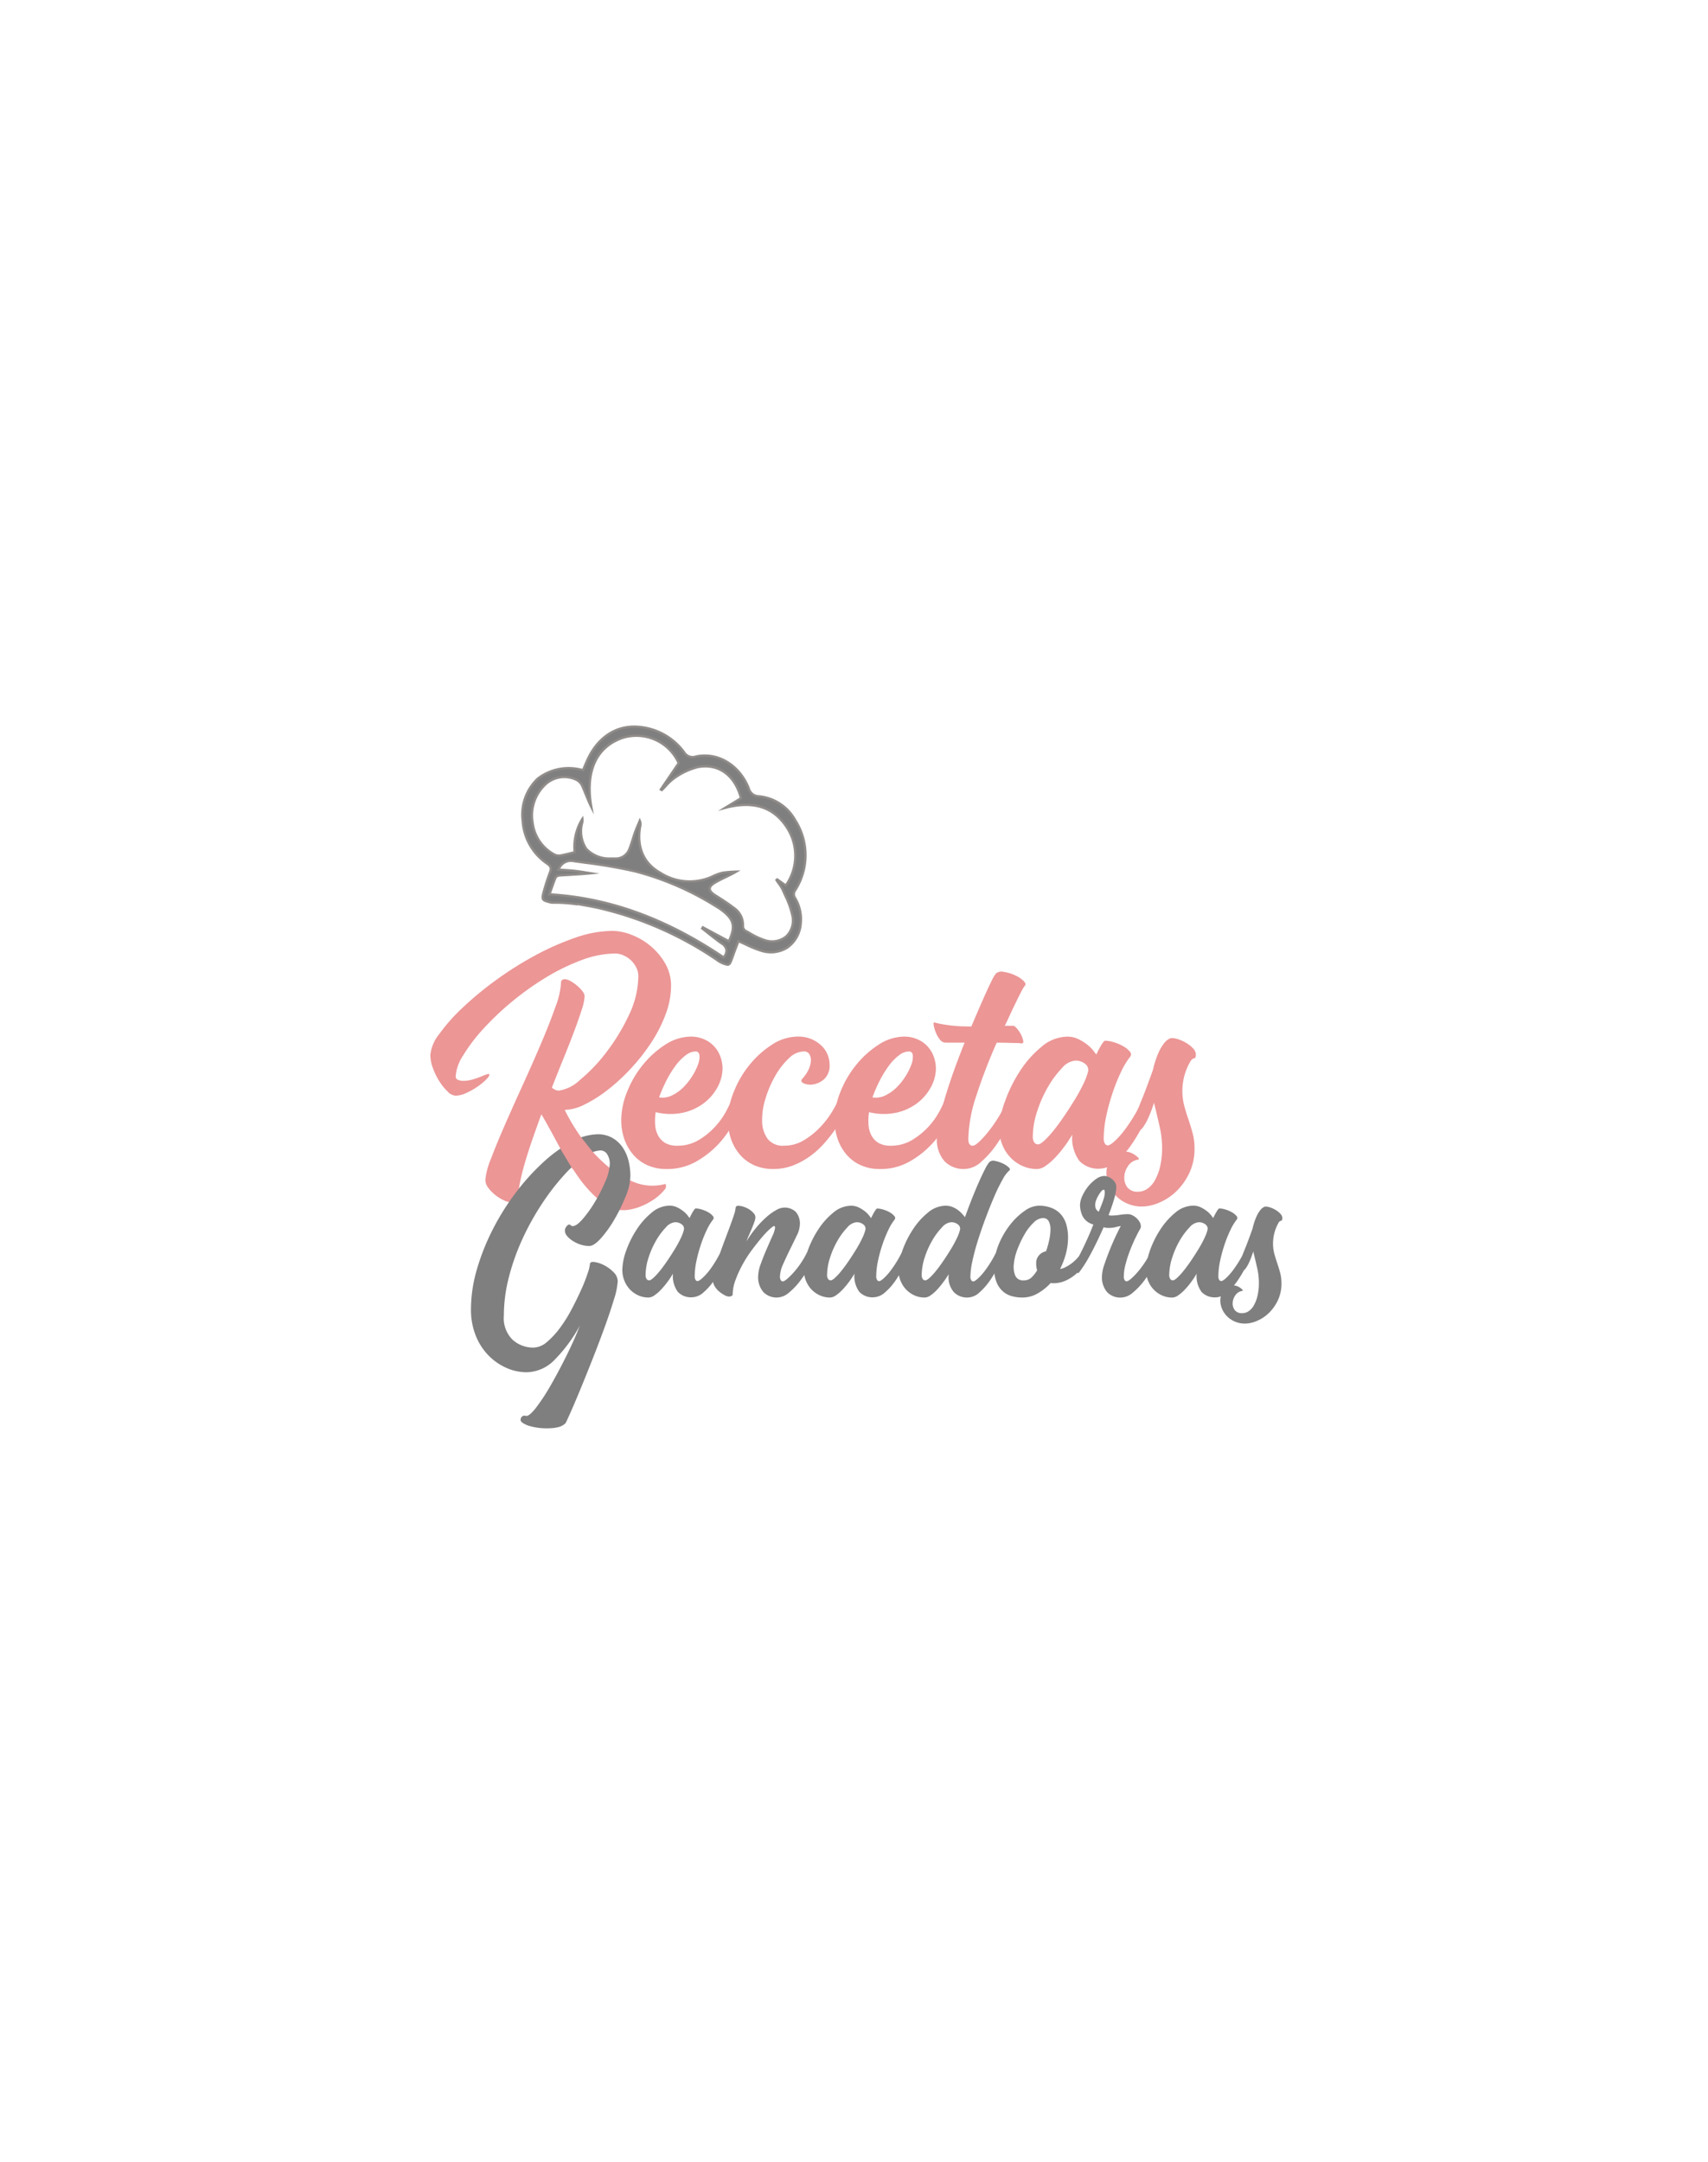 <svg xmlns="http://www.w3.org/2000/svg" xmlns:xlink="http://www.w3.org/1999/xlink" width="245" height="310" viewBox="0 0 245 310">
  <defs>
    <filter id="Rectángulo_226" x="-10.5" y="0.5" width="266" height="326" filterUnits="userSpaceOnUse">
      <feOffset dy="8" input="SourceAlpha"/>
      <feGaussianBlur stdDeviation="6.5" result="blur"/>
      <feFlood flood-opacity="0.09"/>
      <feComposite operator="in" in2="blur"/>
      <feComposite in="SourceGraphic"/>
    </filter>
    <clipPath id="clip-galeria2_">
      <rect width="245" height="310"/>
    </clipPath>
  </defs>
  <g id="galeria2_" data-name="galeria2 " clip-path="url(#clip-galeria2_)">
    <rect width="245" height="310" fill="#fff"/>
    <g transform="matrix(1, 0, 0, 1, 0, 0)" filter="url(#Rectángulo_226)">
      <rect id="Rectángulo_226-2" data-name="Rectángulo 226" width="227" height="287" transform="translate(9 12)" fill="#fff" opacity="0.9"/>
    </g>
    <g id="Grupo_399" data-name="Grupo 399" transform="translate(371.912 709.994)" opacity="0.5">
      <g id="Grupo_363" data-name="Grupo 363" transform="translate(-312.912 -579.374)">
        <g id="Grupo_359" data-name="Grupo 359" transform="translate(27.39 5.852)">
          <g id="Grupo_357" data-name="Grupo 357" transform="translate(1.309 1.309)">
            <path id="Trazado_622" data-name="Trazado 622" d="M-156.377-472.927a4.956,4.956,0,0,1-1.824-.343,4.876,4.876,0,0,1-1.537-.965,4.7,4.7,0,0,1-1.07-1.487,4.453,4.453,0,0,1-.321-.995,3.684,3.684,0,0,1-2.429-1.172,3.169,3.169,0,0,1-.352-.463c-.064.07-.128.138-.192.2a7.021,7.021,0,0,1-1.14.969,2.8,2.8,0,0,1-1.549.522,4.833,4.833,0,0,1-2.045-.44,5.139,5.139,0,0,1-1.6-1.149q-.129-.138-.248-.285a10.921,10.921,0,0,1-.938.871,3.96,3.96,0,0,1-2.529,1,3.931,3.931,0,0,1-2.928-1.177,4.541,4.541,0,0,1-1.1-3.255,5.489,5.489,0,0,1,.222-1.41,15.628,15.628,0,0,1-1.182,1.757,1.449,1.449,0,0,1-.742.514,7.614,7.614,0,0,1-1.623,1.013,5.519,5.519,0,0,1-2.208.508,8.843,8.843,0,0,1-1.775,1.315,5.7,5.7,0,0,1-2.8.736,6.869,6.869,0,0,1-1.949-.272,4.484,4.484,0,0,1-1.82-1.041,4.4,4.4,0,0,1-.588-.68,10.275,10.275,0,0,1-.962.964,3.811,3.811,0,0,1-2.541,1.029,3.952,3.952,0,0,1-2.9-1.166,3.486,3.486,0,0,1-.4-.495q-.1.113-.207.22a6.546,6.546,0,0,1-1.116.942,2.783,2.783,0,0,1-1.522.5,4.82,4.82,0,0,1-2.045-.441,5.13,5.13,0,0,1-1.6-1.148c-.1-.111-.2-.228-.3-.348a9.552,9.552,0,0,1-.9.883,3.829,3.829,0,0,1-2.514,1.021,3.865,3.865,0,0,1-2.983-1.2,3.172,3.172,0,0,1-.352-.463c-.064.07-.128.138-.192.2a7,7,0,0,1-1.14.969,2.793,2.793,0,0,1-1.548.522,4.822,4.822,0,0,1-2.045-.441,5.127,5.127,0,0,1-1.6-1.148,4.959,4.959,0,0,1-.355-.422,10.863,10.863,0,0,1-1.066,1.007,3.958,3.958,0,0,1-2.529,1,3.949,3.949,0,0,1-2.9-1.167,4.491,4.491,0,0,1-1.129-3.266,4.269,4.269,0,0,1,.057-.67A14.661,14.661,0,0,0-228.21-480a4.833,4.833,0,0,0-.325,1.635,1.517,1.517,0,0,1-.893,1.356,2.105,2.105,0,0,1-.953.221,2.668,2.668,0,0,1-1.227-.349,5.757,5.757,0,0,1-1-.674c-.078-.064-.153-.131-.226-.2q-.166.157-.337.3a3.835,3.835,0,0,1-2.515,1.021,3.853,3.853,0,0,1-2.983-1.2,3.252,3.252,0,0,1-.351-.463q-.1.1-.192.2a7.082,7.082,0,0,1-1.139.969,2.8,2.8,0,0,1-1.55.522,4.833,4.833,0,0,1-2.045-.44,5.134,5.134,0,0,1-1.6-1.149,5.246,5.246,0,0,1-1.053-1.675,5.445,5.445,0,0,1-.377-2.009,9.683,9.683,0,0,1,.628-3.188,15.457,15.457,0,0,1,1.633-3.3,11.7,11.7,0,0,1,2.441-2.739,5.286,5.286,0,0,1,3.358-1.282,3.8,3.8,0,0,1,1.66.365,6.3,6.3,0,0,1,.978.584,1.489,1.489,0,0,1,1.125-.546,4.34,4.34,0,0,1,1.25.207,5.784,5.784,0,0,1,1.218.523,3.49,3.49,0,0,1,1.038.874,1.755,1.755,0,0,1,.378,1.257c.132-.365.249-.7.347-1a5.157,5.157,0,0,0,.171-.605,1.927,1.927,0,0,1,.181-.734,1.608,1.608,0,0,1,1.53-.924,3.849,3.849,0,0,1,1.122.192,4.672,4.672,0,0,1,1.124.516,4.356,4.356,0,0,1,.915.773,2.728,2.728,0,0,1,.226.291,8.8,8.8,0,0,1,1.391-.97,3.648,3.648,0,0,1,1.739-.531,3.58,3.58,0,0,1,2.639.988,3.766,3.766,0,0,1,.988,2.773,3.428,3.428,0,0,1-.02.362c.076-.124.154-.248.234-.371a11.734,11.734,0,0,1,2.441-2.739,5.287,5.287,0,0,1,3.359-1.282,3.791,3.791,0,0,1,1.66.365,6.221,6.221,0,0,1,.978.584,1.49,1.49,0,0,1,1.125-.546,4.337,4.337,0,0,1,1.25.207,5.745,5.745,0,0,1,1.218.523,3.483,3.483,0,0,1,1.04.875,1.669,1.669,0,0,1-.028,2.169,6.452,6.452,0,0,0-.7,1.195,16.83,16.83,0,0,0-.779,1.933c-.175.518-.329,1.049-.461,1.588q.189-.3.373-.613c.151-.26.288-.519.411-.773.018-.06.037-.119.058-.182a15.439,15.439,0,0,1,1.633-3.3,11.722,11.722,0,0,1,2.441-2.739,5.286,5.286,0,0,1,3.359-1.282,3.926,3.926,0,0,1,1.484.281,5.029,5.029,0,0,1,.755.383q.179-.466.357-.914c.353-.887.7-1.712,1.028-2.451.005-.012.011-.023.016-.035a4.4,4.4,0,0,1-.954.1,5.066,5.066,0,0,1-3.769-1.508,4.628,4.628,0,0,1-.965-1.48,15.439,15.439,0,0,1-2.4,1.713,9.742,9.742,0,0,1-4.967,1.275,7.864,7.864,0,0,1-3.307-.677,7.135,7.135,0,0,1-2.485-1.868,8.04,8.04,0,0,1-1.106-1.7l-.028.033a13.677,13.677,0,0,1-2.249,2.07,12.269,12.269,0,0,1-2.765,1.524,9.124,9.124,0,0,1-3.361.616,7.866,7.866,0,0,1-3.307-.677,7.128,7.128,0,0,1-2.485-1.868,7.957,7.957,0,0,1-1.024-1.536l-.009.01a14.6,14.6,0,0,1-3.509,2.8,9.742,9.742,0,0,1-4.968,1.275,7.864,7.864,0,0,1-3.307-.677,7.135,7.135,0,0,1-2.485-1.868,8.2,8.2,0,0,1-1.5-2.646,9.581,9.581,0,0,1-.508-3.14,12.353,12.353,0,0,1,.94-4.551,15.932,15.932,0,0,1,2.48-4.221,14.921,14.921,0,0,1,3.53-3.156,8.106,8.106,0,0,1,4.383-1.342,6.025,6.025,0,0,1,2.163.4,5.6,5.6,0,0,1,1.893,1.2,5.668,5.668,0,0,1,1.294,1.922,6.471,6.471,0,0,1,.463,2.493v.048a6.587,6.587,0,0,1-.1.935,15.766,15.766,0,0,1,1.679-2.506,14.921,14.921,0,0,1,3.531-3.156,8.1,8.1,0,0,1,4.382-1.342,6.115,6.115,0,0,1,2.554.506,6.179,6.179,0,0,1,1.81,1.233,4.954,4.954,0,0,1,1.146,1.744,5.089,5.089,0,0,1,.352,1.8,3.9,3.9,0,0,1-1.2,3.093,4.37,4.37,0,0,1-2.245,1.084,4.7,4.7,0,0,1-.678.052,3.344,3.344,0,0,1-1.457-.311,1.764,1.764,0,0,1-1.057-1.241,1.66,1.66,0,0,1,.419-1.455,3.907,3.907,0,0,0,.694-1,2.2,2.2,0,0,0,.216-.715,2.361,2.361,0,0,0-.966.6,9.527,9.527,0,0,0-1.7,2.2,14.229,14.229,0,0,0-1.286,2.982,8.842,8.842,0,0,0-.428,2.833,3.1,3.1,0,0,0,.525,1.775c.082.113.333.458,1.315.458a4.149,4.149,0,0,0,2.26-.649,10.02,10.02,0,0,0,2.1-1.734,11.6,11.6,0,0,0,1.5-2.021c.193-.336.355-.63.491-.888a14.421,14.421,0,0,1,.541-1.633,15.922,15.922,0,0,1,2.48-4.22,14.92,14.92,0,0,1,3.531-3.156,8.1,8.1,0,0,1,4.382-1.342,6.023,6.023,0,0,1,2.163.4,5.624,5.624,0,0,1,.993.5,5.8,5.8,0,0,1-.258-.975,1.758,1.758,0,0,1,.306-1.469,1.383,1.383,0,0,1,1.058-.49h.172l.166.044a12.015,12.015,0,0,0,1.2.263c.39.063.775.116,1.161.163.367.044.762.074,1.176.089.188.007.385.012.59.016q.266-.623.583-1.358.536-1.241,1.048-2.388c.345-.772.671-1.465.968-2.061a5.251,5.251,0,0,1,.875-1.406,2.281,2.281,0,0,1,1.675-.633,3.9,3.9,0,0,1,.584.047,7.248,7.248,0,0,1,1.892.561,5.742,5.742,0,0,1,1.6,1.042,2.017,2.017,0,0,1,.711,1.439,1.636,1.636,0,0,1-.442,1.135c-.032.048-.126.2-.321.575q-.358.69-.785,1.57-.385.793-.752,1.585a2.813,2.813,0,0,1,.753.634,5.521,5.521,0,0,1,.767,1.147,4.686,4.686,0,0,1,.431,1.217,2.014,2.014,0,0,1,.032.514q.257-.228.522-.442a7.061,7.061,0,0,1,4.479-1.719,4.891,4.891,0,0,1,2.141.469,8.3,8.3,0,0,1,1.5.923q.138.108.266.218a1.881,1.881,0,0,1,1.518-1.029,5.7,5.7,0,0,1,1.635.274,7.643,7.643,0,0,1,1.634.7,4.451,4.451,0,0,1,1.328,1.111,1.848,1.848,0,0,1-.021,2.4,9.871,9.871,0,0,0-1.1,1.846,25,25,0,0,0-1.15,2.853,28.319,28.319,0,0,0-.88,3.217,16.1,16.1,0,0,0-.262,1.629q.338-.388.689-.862a23.256,23.256,0,0,0,1.373-2.107c.1-.174.2-.346.288-.516l.328-.829q.493-1.184.959-2.44t.794-2.188a14.375,14.375,0,0,1,.9-2.7,7.079,7.079,0,0,1,1.028-1.662,3.361,3.361,0,0,1,1.1-.879,2.172,2.172,0,0,1,.9-.236,4.512,4.512,0,0,1,1.533.3,7.088,7.088,0,0,1,1.4.684,5.522,5.522,0,0,1,1.174.988,2.564,2.564,0,0,1,.692,1.715,1.73,1.73,0,0,1-1.023,1.756,7.168,7.168,0,0,0-.706,1.76,7.62,7.62,0,0,0-.208,1.714,6.81,6.81,0,0,0,.222,1.766c.168.63.363,1.27.58,1.9.234.688.447,1.384.631,2.069a9.454,9.454,0,0,1,.311,2.446,9.458,9.458,0,0,1-.882,4.154,10.345,10.345,0,0,1-2.138,2.99l-.07.066a4.787,4.787,0,0,1,1.575-.267,3.791,3.791,0,0,1,1.66.365,6.256,6.256,0,0,1,.978.584,1.488,1.488,0,0,1,1.125-.546,4.342,4.342,0,0,1,1.251.207,5.759,5.759,0,0,1,1.217.522,3.506,3.506,0,0,1,1.041.875,1.817,1.817,0,0,1,.38.944,7.135,7.135,0,0,1,.271-.661,5.277,5.277,0,0,1,.776-1.248,2.708,2.708,0,0,1,.893-.708,1.9,1.9,0,0,1,.791-.2,3.519,3.519,0,0,1,1.2.228,5.354,5.354,0,0,1,1.049.513,4.213,4.213,0,0,1,.9.759,2.17,2.17,0,0,1,.58,1.454,1.624,1.624,0,0,1-.82,1.526,4.4,4.4,0,0,0-.389,1,4.831,4.831,0,0,0-.134,1.1,4.324,4.324,0,0,0,.14,1.12c.115.429.247.864.395,1.294.168.5.318.988.445,1.462a6.971,6.971,0,0,1,.229,1.8,6.954,6.954,0,0,1-.652,3.057,7.593,7.593,0,0,1-1.566,2.189,6.882,6.882,0,0,1-2.1,1.386A5.833,5.833,0,0,1-156.377-472.927Zm-.336-4.1a.427.427,0,0,0,.152-.066,1.074,1.074,0,0,0,.318-.359,2.517,2.517,0,0,0,.163-.315,1.384,1.384,0,0,1-.5.157c-.032.007-.054.023-.093.081a.714.714,0,0,0-.146.415.536.536,0,0,0,.006.084C-156.782-477.025-156.75-477.023-156.712-477.023Zm.732-3.159a2.158,2.158,0,0,1,.308.328c0-.083,0-.166,0-.251q0-.272-.021-.549Q-155.83-480.419-155.981-480.183Zm-32.107-1.544c.143,0,.184-.036.208-.058a2.4,2.4,0,0,0,.313-.346,5.354,5.354,0,0,1-.049-.74,2.952,2.952,0,0,1,.769-2.049,3.122,3.122,0,0,1,.9-.686c.094-.318.173-.628.235-.925a5.914,5.914,0,0,0,.141-1.178c0-.079,0-.149-.008-.209a2.407,2.407,0,0,0-.212.177,5.908,5.908,0,0,0-1.053,1.363,13.208,13.208,0,0,0-.933,1.958,6.593,6.593,0,0,0-.439,1.79,2.35,2.35,0,0,0,.061.9Zm31.529-6.539a6.456,6.456,0,0,0-.7,1.194,16.9,16.9,0,0,0-.779,1.933c-.175.519-.33,1.051-.461,1.588.126-.2.251-.4.373-.614.065-.112.126-.22.184-.328l.219-.553c.227-.545.447-1.1.662-1.684s.391-1.065.542-1.493c.01-.042.021-.084.031-.125C-156.514-488.319-156.536-488.292-156.559-488.265Zm-74.987-.165a1.857,1.857,0,0,1-.127.166,6.474,6.474,0,0,0-.7,1.193,17.009,17.009,0,0,0-.778,1.933c-.175.516-.329,1.047-.461,1.587q.189-.3.373-.613c.137-.236.263-.471.375-.7.183-.514.372-1.035.572-1.572Q-231.9-487.5-231.546-488.43Zm68.162,1.335a8.429,8.429,0,0,0-1.188,1.6,10.79,10.79,0,0,0-.879,1.91q.172-.243.346-.5c.353-.524.691-1.054,1.007-1.576a14.936,14.936,0,0,0,.756-1.4c.021-.044.041-.088.059-.129C-163.314-487.165-163.348-487.132-163.384-487.095Zm-35.508,0a8.388,8.388,0,0,0-1.187,1.6,10.834,10.834,0,0,0-.88,1.91c.115-.162.231-.33.347-.5.353-.523.691-1.053,1.007-1.575a15.127,15.127,0,0,0,.757-1.4c.021-.045.041-.088.059-.13C-198.822-487.165-198.856-487.132-198.893-487.094Zm-13.572,0a8.4,8.4,0,0,0-1.186,1.6,10.788,10.788,0,0,0-.88,1.91c.115-.162.23-.33.347-.5.352-.523.691-1.053,1.007-1.575a15.03,15.03,0,0,0,.757-1.4c.02-.045.041-.088.059-.13C-212.393-487.165-212.428-487.132-212.464-487.094Zm-26.034,0a8.414,8.414,0,0,0-1.186,1.6,10.8,10.8,0,0,0-.879,1.91q.171-.242.346-.5c.353-.523.691-1.053,1.006-1.575a14.892,14.892,0,0,0,.757-1.4c.02-.045.041-.088.059-.13C-238.427-487.166-238.462-487.132-238.5-487.094Zm49.09-8.014a4.811,4.811,0,0,0-.568.849,22.566,22.566,0,0,0-1.109,2.253c-.391.9-.8,1.906-1.2,2.981s-.774,2.135-1.1,3.173c-.246.781-.456,1.532-.626,2.238q.158-.252.312-.518c.147-.253.277-.5.4-.748a9.822,9.822,0,0,1,.4-1.179,13.369,13.369,0,0,1,1.808-3.128,10.748,10.748,0,0,1,2.376-2.273,4.843,4.843,0,0,1,2.719-.983,6.163,6.163,0,0,1,2.621.51,4.773,4.773,0,0,1,1.794,1.415,5.116,5.116,0,0,1,.507.814,4.86,4.86,0,0,1-.252-1.5,4.587,4.587,0,0,1,.453-1.886,7.616,7.616,0,0,1,1.014-1.642,7.229,7.229,0,0,1,.658-.709,4.49,4.49,0,0,1-1.866-1.226,4.4,4.4,0,0,1-.81-1.3q-.4.486-.817.913a9.592,9.592,0,0,1-1.547,1.318,3.47,3.47,0,0,1-1.912.656,6.383,6.383,0,0,1-2.7-.582l-.051-.024a1.573,1.573,0,0,1-.492.572Zm18.339,9.547c-.2.439-.394.9-.578,1.382q-.094.243-.18.49.147-.224.288-.458l.02-.035c.09-.335.182-.636.287-.935Q-171.155-485.34-171.07-485.561Zm-9.7-3.376q.057.179.1.364a8.278,8.278,0,0,1,.24,1.975c0,.09,0,.178,0,.268q.151-.323.306-.669.184-.409.356-.817A3.179,3.179,0,0,1-180.772-488.938Zm10.257-.794a3.532,3.532,0,0,1,.2.318,2.486,2.486,0,0,1,.332,1.208,2.357,2.357,0,0,1-.048.484q.2-.355.43-.7a12.174,12.174,0,0,1,1.633-2.015l-.183.079A8.323,8.323,0,0,1-170.515-489.732Zm-1-6.708a.773.773,0,0,0-.533.367,1.629,1.629,0,0,0-.308.921.953.953,0,0,0,.191.618,1.143,1.143,0,0,0,.534.086,1.049,1.049,0,0,0,.515-.177,2.121,2.121,0,0,0,.652-.707,5.94,5.94,0,0,0,.642-1.616,10.171,10.171,0,0,0,.272-2.521,11.977,11.977,0,0,0-.237-2.328c-.041.06-.082.117-.121.169a3.963,3.963,0,0,1-.4.46c-.314.568-.664,1.144-1.047,1.72a2.072,2.072,0,0,1,1.078,1.612A1.388,1.388,0,0,1-171.518-496.44Zm-23.2-4.106-14.337-2.467c0,.073.008.145.014.216a2.493,2.493,0,0,0,.277,1,1.44,1.44,0,0,0,.541.554,2.073,2.073,0,0,0,1.05.2,4.523,4.523,0,0,0,2.438-.654,9.256,9.256,0,0,0,2.081-1.717,9.513,9.513,0,0,0,1.386-1.976c.16-.313.3-.592.419-.84.046-.166.149-.524.152-.534a8.537,8.537,0,0,1-1.877,1.972,9.108,9.108,0,0,1-3.473,1.6,8.674,8.674,0,0,1-2,.225Q-208.541-502.962-209.059-503.013Zm-30.6,0c0,.073.008.146.014.217a2.5,2.5,0,0,0,.277,1,1.446,1.446,0,0,0,.541.554,2.074,2.074,0,0,0,1.051.2,4.53,4.53,0,0,0,2.439-.654,9.261,9.261,0,0,0,2.08-1.717,9.5,9.5,0,0,0,1.385-1.976q.244-.478.426-.853c.045-.174.093-.348.145-.522a8.537,8.537,0,0,1-1.878,1.973,9.094,9.094,0,0,1-3.473,1.6,8.668,8.668,0,0,1-1.995.225Q-239.145-502.962-239.664-503.013Zm48.547-10.169c-1.02,2.372-1.872,4.627-2.539,6.713a22.7,22.7,0,0,0-1,4.471q.353-.4.726-.892a20.143,20.143,0,0,0,1.386-2.091c.041-.072.08-.141.118-.211.119-.437.256-.877.408-1.31a21.652,21.652,0,0,1,2.294-4.639,17.475,17.475,0,0,1,1.471-1.953c-.044,0-.088.005-.132.005a3.157,3.157,0,0,1-.457-.038h0s-.093-.01-.342-.01-.61-.008-1.067-.025C-190.495-513.171-190.783-513.178-191.116-513.182Zm10.379,2.563c-.01,0-.308.037-.929.671a12.7,12.7,0,0,0-1.794,2.414,16.387,16.387,0,0,0-1.456,3.274,11.673,11.673,0,0,0-.5,2.222q.322-.355.678-.8c.479-.6.98-1.292,1.488-2.046s1.01-1.538,1.467-2.295a22.269,22.269,0,0,0,1.119-2.078,8.608,8.608,0,0,0,.488-1.246A1.12,1.12,0,0,0-180.737-510.619Zm-24.953-.6a7.055,7.055,0,0,0-.7.817,13.1,13.1,0,0,0-.938,1.466c.034-.032.067-.064.1-.1a7.745,7.745,0,0,0,1.1-1.388A8.713,8.713,0,0,0-205.691-511.214Zm-30.6,0a7,7,0,0,0-.7.818,13.124,13.124,0,0,0-.937,1.465c.034-.031.066-.063.1-.1a7.766,7.766,0,0,0,1.1-1.388A8.7,8.7,0,0,0-236.3-511.214Zm36.452-1.933a6.389,6.389,0,0,1,.462,2.346c.274-.77.569-1.567.884-2.385h-.788a2.232,2.232,0,0,1-.611-.084Q-199.869-513.21-199.843-513.147Z" transform="translate(247.13 525.981)" fill="#fff"/>
          </g>
          <g id="Grupo_358" data-name="Grupo 358">
            <path id="Trazado_623" data-name="Trazado 623" d="M-193.01-526.364a2.629,2.629,0,0,1,.388.032,5.912,5.912,0,0,1,1.549.46,4.412,4.412,0,0,1,1.235.8q.484.461.194.75a4.474,4.474,0,0,0-.508.848q-.364.7-.8,1.6t-.848,1.791q-.412.9-.7,1.477h1.21q.193,0,.533.387a4.18,4.18,0,0,1,.581.872,3.434,3.434,0,0,1,.315.872c.048.259-.024.388-.218.388a1.934,1.934,0,0,1-.267-.024,4.253,4.253,0,0,0-.532-.024q-.364,0-1.017-.024t-1.768-.024a77.883,77.883,0,0,0-2.93,7.627,20.748,20.748,0,0,0-1.138,6.175q0,.969.63.968.338,0,1.041-.678a15.1,15.1,0,0,0,1.477-1.7,21.337,21.337,0,0,0,1.477-2.228c.074-.127.141-.251.21-.376.115-.437.253-.892.42-1.368a20.254,20.254,0,0,1,2.155-4.358,14.952,14.952,0,0,1,3.123-3.511,5.767,5.767,0,0,1,3.656-1.428,3.589,3.589,0,0,1,1.574.339,6.953,6.953,0,0,1,1.259.775,5.173,5.173,0,0,1,.9.872q.338.436.436.581a13.807,13.807,0,0,1,.774-1.453q.339-.533.485-.533a4.484,4.484,0,0,1,1.259.218,6.343,6.343,0,0,1,1.356.581,3.168,3.168,0,0,1,.944.774.543.543,0,0,1,.024.751,11.026,11.026,0,0,0-1.284,2.131,26.268,26.268,0,0,0-1.21,3,29.523,29.523,0,0,0-.921,3.365,15.663,15.663,0,0,0-.363,3.221,1.289,1.289,0,0,0,.17.7.486.486,0,0,0,.411.266q.339,0,1.066-.678a12.389,12.389,0,0,0,1.477-1.695,24.422,24.422,0,0,0,1.453-2.228q.183-.317.345-.62l.356-.9q.484-1.161.969-2.465t.823-2.271a13.434,13.434,0,0,1,.823-2.513,5.9,5.9,0,0,1,.823-1.353,2.225,2.225,0,0,1,.654-.555,1.126,1.126,0,0,1,.363-.121,3.264,3.264,0,0,1,1.09.218,5.744,5.744,0,0,1,1.138.557,4.188,4.188,0,0,1,.9.75,1.276,1.276,0,0,1,.363.848c0,.355-.089.54-.266.557a.741.741,0,0,0-.509.411,8.723,8.723,0,0,0-.92,2.252,8.844,8.844,0,0,0-.242,2.01,8.079,8.079,0,0,0,.267,2.107q.265.993.605,1.986t.606,1.985a8.118,8.118,0,0,1,.266,2.106,8.13,8.13,0,0,1-.751,3.584,9.009,9.009,0,0,1-1.864,2.615,7.992,7.992,0,0,1-2.446,1.622,6.5,6.5,0,0,1-2.494.557,5.228,5.228,0,0,1-1.937-.363,5.127,5.127,0,0,1-1.622-1.017c-.1-.089-.184-.184-.271-.279-.031.135-.066.274-.106.423a25.846,25.846,0,0,1-.84,2.454,1.015,1.015,0,0,0,.47.067,7.423,7.423,0,0,0,1.143-.1,7.386,7.386,0,0,1,1.142-.1,1.492,1.492,0,0,1,.671.168,2.579,2.579,0,0,1,.6.422,2.289,2.289,0,0,1,.437.557,1.189,1.189,0,0,1,.168.572.672.672,0,0,1-.1.4q-.3.505-.705,1.349t-.773,1.8a17.638,17.638,0,0,0-.622,1.938,7.123,7.123,0,0,0-.251,1.753.9.9,0,0,0,.117.489.336.336,0,0,0,.286.185q.234,0,.756-.47a10.448,10.448,0,0,0,1.092-1.176,13.4,13.4,0,0,0,1.075-1.545c.042-.07.079-.138.12-.207.082-.321.177-.651.3-1a14.087,14.087,0,0,1,1.495-3.023,10.382,10.382,0,0,1,2.167-2.435,4,4,0,0,1,2.537-.991,2.486,2.486,0,0,1,1.092.235,4.823,4.823,0,0,1,.873.538,3.613,3.613,0,0,1,.621.6q.235.3.3.4a9.726,9.726,0,0,1,.538-1.008q.234-.369.335-.37a3.089,3.089,0,0,1,.873.151,4.4,4.4,0,0,1,.941.4,2.194,2.194,0,0,1,.655.537.376.376,0,0,1,.017.52,7.69,7.69,0,0,0-.89,1.478,18.222,18.222,0,0,0-.84,2.083,20.481,20.481,0,0,0-.638,2.335,10.834,10.834,0,0,0-.252,2.234.89.89,0,0,0,.117.487.336.336,0,0,0,.285.185q.235,0,.739-.47a8.551,8.551,0,0,0,1.024-1.176,16.611,16.611,0,0,0,1.008-1.545c.085-.147.164-.29.24-.431l.247-.625q.336-.805.672-1.71t.571-1.575a9.347,9.347,0,0,1,.571-1.743,4.115,4.115,0,0,1,.572-.938,1.548,1.548,0,0,1,.454-.386.787.787,0,0,1,.252-.084,2.263,2.263,0,0,1,.756.151,4,4,0,0,1,.789.386,2.9,2.9,0,0,1,.621.521.882.882,0,0,1,.252.588c0,.247-.062.376-.185.387s-.24.106-.353.285a6.048,6.048,0,0,0-.638,1.562,6.125,6.125,0,0,0-.168,1.395,5.6,5.6,0,0,0,.185,1.461q.184.689.42,1.378t.42,1.377a5.646,5.646,0,0,1,.184,1.461,5.636,5.636,0,0,1-.52,2.486,6.252,6.252,0,0,1-1.293,1.814,5.549,5.549,0,0,1-1.7,1.126,4.519,4.519,0,0,1-1.73.387,3.637,3.637,0,0,1-1.344-.252,3.542,3.542,0,0,1-1.125-.706,3.377,3.377,0,0,1-.773-1.075,3.15,3.15,0,0,1-.286-1.327,2.225,2.225,0,0,1,.076-.552,2.1,2.1,0,0,1-.747.149,2.589,2.589,0,0,1-2.016-.773,3.86,3.86,0,0,1-.706-2.62,12.549,12.549,0,0,1-.823,1.243,11.548,11.548,0,0,1-.924,1.092,5.673,5.673,0,0,1-.924.789,1.525,1.525,0,0,1-.823.3,3.508,3.508,0,0,1-1.5-.319,3.809,3.809,0,0,1-1.193-.856,3.936,3.936,0,0,1-.789-1.26,3.984,3.984,0,0,1-.164-.532c-.144.209-.294.42-.457.633a9.786,9.786,0,0,1-1.562,1.63,2.686,2.686,0,0,1-1.7.705,2.612,2.612,0,0,1-1.982-.773,3.287,3.287,0,0,1-.739-2.351,5.709,5.709,0,0,1,.37-1.7q.369-1.092.823-2.2t.89-2.016q.436-.907.571-1.142c0,.009,0,.013,0,.013s.007-.01.014-.03-.006-.051-.051-.051a5.278,5.278,0,0,0-.588.134,4.342,4.342,0,0,1-1.092.135,2.428,2.428,0,0,1-.705-.1q-1.075,2.419-1.965,4.031a18.141,18.141,0,0,1-1.562,2.453.174.174,0,0,1-.137.082.188.188,0,0,1-.1-.032s0,0-.007-.006c-.074.069-.148.139-.229.208a6.2,6.2,0,0,1-1.427.907,4.253,4.253,0,0,1-1.831.387.932.932,0,0,1-.185-.017.776.776,0,0,0-.151-.017,7.719,7.719,0,0,1-1.9,1.512,4.386,4.386,0,0,1-2.167.571,5.553,5.553,0,0,1-1.579-.218,3.173,3.173,0,0,1-1.294-.739,3.573,3.573,0,0,1-.873-1.361,4.857,4.857,0,0,1-.26-1.133c-.209.366-.445.738-.713,1.116a9.27,9.27,0,0,1-1.462,1.63,2.531,2.531,0,0,1-1.679.705,2.626,2.626,0,0,1-1.965-.773,3.242,3.242,0,0,1-.756-2.351v-.2q-.37.605-.823,1.209a11.361,11.361,0,0,1-.907,1.075,5.232,5.232,0,0,1-.89.756,1.509,1.509,0,0,1-.807.285,3.506,3.506,0,0,1-1.495-.319,3.809,3.809,0,0,1-1.193-.856,3.935,3.935,0,0,1-.789-1.26,4.017,4.017,0,0,1-.217-.762c-.166.272-.345.547-.539.829a8.488,8.488,0,0,1-1.462,1.629,2.556,2.556,0,0,1-1.662.706,2.59,2.59,0,0,1-2.016-.773,3.86,3.86,0,0,1-.706-2.62,12.533,12.533,0,0,1-.822,1.243,11.494,11.494,0,0,1-.924,1.092,5.652,5.652,0,0,1-.924.789,1.525,1.525,0,0,1-.823.3,3.506,3.506,0,0,1-1.495-.319,3.816,3.816,0,0,1-1.193-.856,3.935,3.935,0,0,1-.789-1.26,4.011,4.011,0,0,1-.221-.789q-.292.439-.636.889a9.816,9.816,0,0,1-1.562,1.63,2.686,2.686,0,0,1-1.7.705,2.625,2.625,0,0,1-1.965-.773,3.24,3.24,0,0,1-.756-2.351,5.336,5.336,0,0,1,.369-1.68q.37-1.041.823-2.082t.84-1.915a3.8,3.8,0,0,0,.386-1.175c0-.179-.045-.269-.134-.269s-.3.151-.638.454a12.97,12.97,0,0,0-1.159,1.226q-.654.773-1.394,1.764a17.584,17.584,0,0,0-1.344,2.1,16.135,16.135,0,0,0-1.008,2.217,6.107,6.107,0,0,0-.4,2.082c0,.067-.056.129-.168.185a.809.809,0,0,1-.369.084,1.453,1.453,0,0,1-.622-.2,4.414,4.414,0,0,1-.773-.52,2.922,2.922,0,0,1-.654-.773,1.906,1.906,0,0,1-.232-.607,8.439,8.439,0,0,1-1.364,1.5,2.556,2.556,0,0,1-1.663.706,2.589,2.589,0,0,1-2.016-.773,3.862,3.862,0,0,1-.706-2.62,12.625,12.625,0,0,1-.822,1.243,11.681,11.681,0,0,1-.924,1.092,5.708,5.708,0,0,1-.924.789,1.525,1.525,0,0,1-.823.3,3.509,3.509,0,0,1-1.5-.319,3.814,3.814,0,0,1-1.193-.856,3.929,3.929,0,0,1-.789-1.26,4.115,4.115,0,0,1-.285-1.529,8.5,8.5,0,0,1,.554-2.755,14.066,14.066,0,0,1,1.5-3.023,10.352,10.352,0,0,1,2.167-2.435,4,4,0,0,1,2.536-.991,2.489,2.489,0,0,1,1.092.235,4.838,4.838,0,0,1,.873.538,3.617,3.617,0,0,1,.622.6c.156.2.257.336.3.4a9.482,9.482,0,0,1,.538-1.008c.156-.246.269-.37.336-.37a3.093,3.093,0,0,1,.873.151,4.4,4.4,0,0,1,.94.4,2.194,2.194,0,0,1,.655.537.375.375,0,0,1,.017.52,7.668,7.668,0,0,0-.89,1.478,18.222,18.222,0,0,0-.839,2.083,20.291,20.291,0,0,0-.638,2.335,10.806,10.806,0,0,0-.252,2.234.89.89,0,0,0,.117.487.336.336,0,0,0,.285.185q.236,0,.739-.47a8.549,8.549,0,0,0,1.024-1.176A16.772,16.772,0,0,0-233.8-485.2c.171-.3.321-.578.452-.848.188-.529.383-1.067.59-1.621q.419-1.125.789-2.1t.6-1.7a4.053,4.053,0,0,0,.235-.957.644.644,0,0,1,.067-.252c.045-.1.157-.151.336-.151a2.615,2.615,0,0,1,.739.134,3.342,3.342,0,0,1,.806.37,3.011,3.011,0,0,1,.638.537.918.918,0,0,1,.269.605,2.125,2.125,0,0,1-.151.688q-.15.42-.352.907t-.42.974a9.407,9.407,0,0,0-.353.89,15.2,15.2,0,0,1,1.344-1.9,14,14,0,0,1,1.478-1.545,7.955,7.955,0,0,1,1.411-1.025,2.457,2.457,0,0,1,1.109-.37,2.317,2.317,0,0,1,1.713.6,2.516,2.516,0,0,1,.6,1.848,3.812,3.812,0,0,1-.453,1.579q-.454.941-.975,2t-.974,2.083a4.559,4.559,0,0,0-.453,1.8.9.9,0,0,0,.118.487.335.335,0,0,0,.285.185q.235,0,.756-.47a11.57,11.57,0,0,0,1.109-1.176,12.213,12.213,0,0,0,1.092-1.545,10.976,10.976,0,0,0,.591-1.116c.011-.032.018-.061.03-.093a14.088,14.088,0,0,1,1.5-3.023,10.373,10.373,0,0,1,2.167-2.435,4,4,0,0,1,2.536-.991,2.486,2.486,0,0,1,1.092.235,4.808,4.808,0,0,1,.873.538,3.615,3.615,0,0,1,.622.6c.156.2.257.336.3.4a9.642,9.642,0,0,1,.538-1.008q.235-.369.336-.37a3.1,3.1,0,0,1,.873.151,4.387,4.387,0,0,1,.94.4,2.188,2.188,0,0,1,.655.537.376.376,0,0,1,.017.52,7.667,7.667,0,0,0-.89,1.478,18.225,18.225,0,0,0-.84,2.083,20.48,20.48,0,0,0-.638,2.335,10.808,10.808,0,0,0-.252,2.234.886.886,0,0,0,.118.487.335.335,0,0,0,.285.185q.235,0,.739-.47a8.549,8.549,0,0,0,1.024-1.176,16.6,16.6,0,0,0,1.008-1.545c.193-.333.358-.649.5-.951.025-.076.044-.147.071-.225a14.107,14.107,0,0,1,1.5-3.023,10.382,10.382,0,0,1,2.167-2.435,4,4,0,0,1,2.536-.991,2.608,2.608,0,0,1,.991.185,3.508,3.508,0,0,1,.806.453,4.179,4.179,0,0,1,.6.555q.252.285.386.454.5-1.412,1.025-2.721t1.007-2.4q.487-1.091.873-1.831a4.439,4.439,0,0,1,.622-.974.658.658,0,0,1,.486-.164,1.715,1.715,0,0,1,.3.03,4.458,4.458,0,0,1,1.092.353,3.246,3.246,0,0,1,.856.554q.319.3.084.47a4.385,4.385,0,0,0-.94,1.26,23.766,23.766,0,0,0-1.176,2.385q-.6,1.394-1.226,3.04t-1.125,3.241q-.5,1.6-.806,3.007a11.4,11.4,0,0,0-.3,2.284.892.892,0,0,0,.117.487.337.337,0,0,0,.285.185q.235,0,.739-.47a8.557,8.557,0,0,0,1.025-1.176,16.831,16.831,0,0,0,1.008-1.545c.193-.333.357-.648.5-.949a8.9,8.9,0,0,1,.374-1.134,12.012,12.012,0,0,1,1.629-2.821,9.387,9.387,0,0,1,2.083-2,3.641,3.641,0,0,1,1.982-.756,4.862,4.862,0,0,1,2.065.386,3.468,3.468,0,0,1,1.311,1.025,3.927,3.927,0,0,1,.688,1.461,6.954,6.954,0,0,1,.2,1.663,9.033,9.033,0,0,1-.3,2.318,11.618,11.618,0,0,1-.84,2.217,2.439,2.439,0,0,0,.756-.252,5.519,5.519,0,0,0,.941-.588,5.7,5.7,0,0,0,.924-.89c.04-.048.076-.1.113-.149.126-.248.246-.486.357-.707q.4-.807.857-1.815t.823-1.982a2.378,2.378,0,0,1-1.562-1.226,3.9,3.9,0,0,1-.353-1.529,3.292,3.292,0,0,1,.336-1.344,6.3,6.3,0,0,1,.84-1.36,5.585,5.585,0,0,1,1.126-1.058,2.092,2.092,0,0,1,1.192-.437,1.312,1.312,0,0,1,.324.054,4.808,4.808,0,0,1-.027-.5,3.208,3.208,0,0,1,.108-.788,3.026,3.026,0,0,1-1.076.207,3.732,3.732,0,0,1-2.905-1.114,5.569,5.569,0,0,1-1.017-3.777A18.076,18.076,0,0,1-184-501.223a16.606,16.606,0,0,1-1.331,1.574,8.234,8.234,0,0,1-1.332,1.138,2.2,2.2,0,0,1-1.186.436,5.064,5.064,0,0,1-2.155-.46,5.5,5.5,0,0,1-1.72-1.235,5.67,5.67,0,0,1-1.138-1.816,5.84,5.84,0,0,1-.256-.849c-.208.329-.426.659-.663.995a13.391,13.391,0,0,1-2.107,2.348,3.646,3.646,0,0,1-2.421,1.017,3.787,3.787,0,0,1-2.833-1.114,4.638,4.638,0,0,1-1.088-3.329c-.212.267-.436.535-.679.8a13.248,13.248,0,0,1-3.2,2.543,8.413,8.413,0,0,1-4.31,1.1,6.54,6.54,0,0,1-2.761-.557,5.809,5.809,0,0,1-2.034-1.526,6.869,6.869,0,0,1-1.259-2.227,7.768,7.768,0,0,1-.338-1.4,23.535,23.535,0,0,1-1.527,1.948,12.288,12.288,0,0,1-2.034,1.872,10.889,10.889,0,0,1-2.469,1.36,7.794,7.794,0,0,1-2.882.526,6.54,6.54,0,0,1-2.76-.557,5.8,5.8,0,0,1-2.034-1.526,6.853,6.853,0,0,1-1.259-2.227,7.729,7.729,0,0,1-.3-1.192,14.653,14.653,0,0,1-1.44,1.862,13.231,13.231,0,0,1-3.2,2.543,8.413,8.413,0,0,1-4.31,1.1,6.541,6.541,0,0,1-2.76-.557,5.8,5.8,0,0,1-2.034-1.526,6.862,6.862,0,0,1-1.259-2.227,8.237,8.237,0,0,1-.436-2.712,11,11,0,0,1,.848-4.067,14.543,14.543,0,0,1,2.276-3.875,13.561,13.561,0,0,1,3.22-2.882,6.789,6.789,0,0,1,3.681-1.138,4.7,4.7,0,0,1,1.694.316,4.28,4.28,0,0,1,1.453.923,4.355,4.355,0,0,1,.993,1.482,5.149,5.149,0,0,1,.363,1.991,5.842,5.842,0,0,1-.75,2.6,7.084,7.084,0,0,1-1.937,2.235,7.768,7.768,0,0,1-2.978,1.36,7.322,7.322,0,0,1-1.693.189,10.278,10.278,0,0,1-2.23-.263,8.044,8.044,0,0,0-.073,1.846,3.78,3.78,0,0,0,.436,1.53,2.745,2.745,0,0,0,1.017,1.045,3.347,3.347,0,0,0,1.719.388,5.849,5.849,0,0,0,3.124-.847,10.529,10.529,0,0,0,2.373-1.961,10.774,10.774,0,0,0,1.574-2.252q.291-.57.5-1a12.849,12.849,0,0,1,.544-1.687,14.543,14.543,0,0,1,2.276-3.875,13.545,13.545,0,0,1,3.22-2.882,6.789,6.789,0,0,1,3.68-1.138,4.8,4.8,0,0,1,2.01.388,4.856,4.856,0,0,1,1.429.968,3.63,3.63,0,0,1,.847,1.284,3.768,3.768,0,0,1,.267,1.331,2.659,2.659,0,0,1-.75,2.107,3.076,3.076,0,0,1-1.574.775,3.357,3.357,0,0,1-.489.038,2.04,2.04,0,0,1-.891-.183q-.557-.266-.218-.654a5.092,5.092,0,0,0,.9-1.307,3.361,3.361,0,0,0,.339-1.259,1.665,1.665,0,0,0-.218-.968.9.9,0,0,0-.823-.387,3.152,3.152,0,0,0-2.131,1,10.754,10.754,0,0,0-1.937,2.5,15.464,15.464,0,0,0-1.4,3.256,10.073,10.073,0,0,0-.484,3.257,4.382,4.382,0,0,0,.775,2.5,2.737,2.737,0,0,0,2.373,1,5.469,5.469,0,0,0,2.954-.847,11.284,11.284,0,0,0,2.373-1.961,12.844,12.844,0,0,0,1.67-2.252c.237-.412.43-.765.586-1.068a13,13,0,0,1,.528-1.619,14.543,14.543,0,0,1,2.276-3.875,13.538,13.538,0,0,1,3.221-2.882,6.786,6.786,0,0,1,3.68-1.138,4.7,4.7,0,0,1,1.695.316,4.274,4.274,0,0,1,1.453.923,4.342,4.342,0,0,1,.993,1.482,5.14,5.14,0,0,1,.363,1.991,5.842,5.842,0,0,1-.75,2.6,7.084,7.084,0,0,1-1.937,2.235,7.77,7.77,0,0,1-2.978,1.36,7.32,7.32,0,0,1-1.693.189,10.275,10.275,0,0,1-2.23-.263,8,8,0,0,0-.072,1.846,3.765,3.765,0,0,0,.436,1.53,2.744,2.744,0,0,0,1.017,1.045,3.346,3.346,0,0,0,1.719.388,5.849,5.849,0,0,0,3.124-.847,10.52,10.52,0,0,0,2.373-1.961,10.758,10.758,0,0,0,1.574-2.252c.188-.368.348-.69.483-.971.056-.2.111-.4.171-.6q.509-1.743,1.235-3.8t1.646-4.334h-2.712a1.058,1.058,0,0,1-.847-.46,3.939,3.939,0,0,1-.581-1.017,5.024,5.024,0,0,1-.291-.993q-.073-.436.072-.436a13.2,13.2,0,0,0,1.332.291q.6.1,1.21.169t1.283.1q.677.025,1.5.024.387-.919.92-2.155t1.041-2.372q.508-1.137.944-2.01a5.161,5.161,0,0,1,.63-1.065,1.018,1.018,0,0,1,.75-.25M-211-508.305a3.131,3.131,0,0,0,1.385-.327A5.984,5.984,0,0,0-208-509.794a8.988,8.988,0,0,0,1.284-1.623,8.418,8.418,0,0,0,.823-1.67,2.921,2.921,0,0,0,.194-1.307q-.073-.532-.557-.532a2.429,2.429,0,0,0-1.428.557,7.171,7.171,0,0,0-1.453,1.5,14.922,14.922,0,0,0-1.308,2.131,20.658,20.658,0,0,0-1.041,2.4,3.184,3.184,0,0,0,.479.036m-30.6,0a3.128,3.128,0,0,0,1.385-.327,5.978,5.978,0,0,0,1.622-1.162,8.986,8.986,0,0,0,1.283-1.623,8.372,8.372,0,0,0,.824-1.67,2.919,2.919,0,0,0,.193-1.307c-.048-.355-.234-.532-.557-.532a2.428,2.428,0,0,0-1.428.557,7.18,7.18,0,0,0-1.453,1.5,14.925,14.925,0,0,0-1.308,2.131,20.723,20.723,0,0,0-1.041,2.4,3.184,3.184,0,0,0,.479.036m53.9,6.7q.291,0,.92-.581a13.832,13.832,0,0,0,1.38-1.525q.75-.944,1.549-2.131t1.5-2.349a23.392,23.392,0,0,0,1.187-2.2,8.559,8.559,0,0,0,.63-1.719,1.094,1.094,0,0,0-.436-1.041,2.153,2.153,0,0,0-1.453-.459,2.852,2.852,0,0,0-1.865,1.065,13.927,13.927,0,0,0-1.985,2.664,17.584,17.584,0,0,0-1.574,3.535,11.9,11.9,0,0,0-.63,3.681,1.4,1.4,0,0,0,.194.75.635.635,0,0,0,.581.315m14.382,6.78a2.306,2.306,0,0,0,1.187-.362,3.376,3.376,0,0,0,1.089-1.135,7.167,7.167,0,0,0,.8-1.981,11.42,11.42,0,0,0,.315-2.852,13.354,13.354,0,0,0-.339-2.947q-.339-1.5-.823-3.479a18.892,18.892,0,0,1-.872,2.3,7.608,7.608,0,0,1-.678,1.183,1.937,1.937,0,0,1-.387.415,23.364,23.364,0,0,1-1.356,2.2c-.222.321-.459.624-.7.917a2.553,2.553,0,0,1,1.164.414c.436.291.654.5.654.63a.086.086,0,0,1-.1.1,2.079,2.079,0,0,0-1.453.934,2.918,2.918,0,0,0-.533,1.654,2.259,2.259,0,0,0,.46,1.414,1.868,1.868,0,0,0,1.574.6m-5.7,2.879q.47-1.109.672-1.73a3.389,3.389,0,0,0,.2-.957c0-.313-.045-.47-.134-.47a.54.54,0,0,0-.369.235,4.157,4.157,0,0,0-.4.572,4,4,0,0,0-.336.7,1.858,1.858,0,0,0-.134.6,1.671,1.671,0,0,0,.084.588,1.091,1.091,0,0,0,.42.453m-10.75,9.843a1.564,1.564,0,0,0,1.075-.386,4.481,4.481,0,0,0,.84-1.058,3.417,3.417,0,0,1-.134-1.007,1.641,1.641,0,0,1,.42-1.16,1.736,1.736,0,0,1,.991-.554,13.738,13.738,0,0,0,.47-1.68,7.152,7.152,0,0,0,.168-1.445,2.452,2.452,0,0,0-.253-1.193.9.9,0,0,0-.856-.453,2.02,2.02,0,0,0-1.311.655,7.167,7.167,0,0,0-1.293,1.663,14.476,14.476,0,0,0-1.025,2.15,7.847,7.847,0,0,0-.521,2.149,3.3,3.3,0,0,0,.218,1.663,1.2,1.2,0,0,0,1.209.655m21.4,0q.2,0,.638-.4a9.525,9.525,0,0,0,.958-1.058q.52-.655,1.075-1.479t1.041-1.629a16.215,16.215,0,0,0,.823-1.528,5.984,5.984,0,0,0,.437-1.193.758.758,0,0,0-.3-.722,1.489,1.489,0,0,0-1.007-.319,1.976,1.976,0,0,0-1.293.739,9.654,9.654,0,0,0-1.378,1.848,12.248,12.248,0,0,0-1.092,2.452,8.256,8.256,0,0,0-.437,2.553.975.975,0,0,0,.134.521.442.442,0,0,0,.4.218m-35.508,0q.2,0,.638-.4a9.526,9.526,0,0,0,.958-1.058q.52-.655,1.075-1.479t1.041-1.629a16.211,16.211,0,0,0,.823-1.528,5.923,5.923,0,0,0,.436-1.193.758.758,0,0,0-.3-.722,1.489,1.489,0,0,0-1.007-.319,1.978,1.978,0,0,0-1.294.739,9.672,9.672,0,0,0-1.377,1.848,12.251,12.251,0,0,0-1.092,2.452,8.255,8.255,0,0,0-.436,2.553.968.968,0,0,0,.134.521.44.44,0,0,0,.4.218m-13.571,0q.2,0,.638-.4a9.53,9.53,0,0,0,.957-1.058q.52-.655,1.075-1.479t1.041-1.629a16.1,16.1,0,0,0,.823-1.528,5.924,5.924,0,0,0,.436-1.193.757.757,0,0,0-.3-.722,1.49,1.49,0,0,0-1.007-.319,1.976,1.976,0,0,0-1.294.739,9.653,9.653,0,0,0-1.378,1.848,12.224,12.224,0,0,0-1.092,2.452,8.255,8.255,0,0,0-.436,2.553.971.971,0,0,0,.134.521.441.441,0,0,0,.4.218m-26.034,0q.2,0,.638-.4a9.573,9.573,0,0,0,.957-1.058q.52-.655,1.075-1.479t1.041-1.629a16.113,16.113,0,0,0,.823-1.528,5.958,5.958,0,0,0,.437-1.193.758.758,0,0,0-.3-.722,1.492,1.492,0,0,0-1.008-.319,1.978,1.978,0,0,0-1.294.739,9.653,9.653,0,0,0-1.377,1.848,12.225,12.225,0,0,0-1.092,2.452,8.256,8.256,0,0,0-.437,2.553.968.968,0,0,0,.134.521.441.441,0,0,0,.4.218m85.09,4.7a1.6,1.6,0,0,0,.823-.251,2.339,2.339,0,0,0,.756-.787,4.982,4.982,0,0,0,.554-1.374,7.907,7.907,0,0,0,.219-1.978,9.276,9.276,0,0,0-.235-2.044q-.236-1.04-.571-2.413a12.99,12.99,0,0,1-.6,1.592,5.3,5.3,0,0,1-.47.821,1.338,1.338,0,0,1-.268.287,16.313,16.313,0,0,1-.941,1.529c-.154.223-.319.432-.489.636a1.77,1.77,0,0,1,.807.287c.3.2.453.348.453.437a.059.059,0,0,1-.067.068,1.438,1.438,0,0,0-1.007.648,2.022,2.022,0,0,0-.37,1.147,1.568,1.568,0,0,0,.319.981,1.3,1.3,0,0,0,1.092.415m-34.607-51.575a3.562,3.562,0,0,0-2.6,1.017,6.412,6.412,0,0,0-1.12,1.745c-.306.613-.64,1.324-.993,2.113s-.7,1.586-1.055,2.4l-.231.537c-.266-.015-.519-.037-.757-.066-.376-.045-.747-.1-1.106-.155a10.719,10.719,0,0,1-1.074-.236l-.332-.089h-.344a2.69,2.69,0,0,0-2.056.953,2.7,2.7,0,0,0-.6,1.26,7.288,7.288,0,0,0-1.6-.178,9.388,9.388,0,0,0-5.083,1.546,16.081,16.081,0,0,0-3.427,2.943c-.019-.053-.038-.106-.058-.159a6.251,6.251,0,0,0-1.445-2.208,7.461,7.461,0,0,0-2.189-1.5,7.407,7.407,0,0,0-3.1-.626,9.388,9.388,0,0,0-5.083,1.546,16.114,16.114,0,0,0-3.547,3.081c-.036-.1-.074-.2-.114-.293a6.975,6.975,0,0,0-1.591-2.36,6.907,6.907,0,0,0-2.336-1.485,7.329,7.329,0,0,0-2.63-.49,9.394,9.394,0,0,0-5.084,1.545,16.23,16.23,0,0,0-3.842,3.433,17.228,17.228,0,0,0-2.684,4.567,13.646,13.646,0,0,0-1.033,5.034,10.884,10.884,0,0,0,.58,3.569,9.5,9.5,0,0,0,1.739,3.067,8.438,8.438,0,0,0,2.934,2.208,9.166,9.166,0,0,0,3.854.8,11.03,11.03,0,0,0,5.626-1.453,16.731,16.731,0,0,0,2.625-1.874q.128.165.264.324a8.426,8.426,0,0,0,2.934,2.207,9.161,9.161,0,0,0,3.854.8,10.435,10.435,0,0,0,3.841-.708,13.582,13.582,0,0,0,3.059-1.685,15.282,15.282,0,0,0,1.27-1.042q.166.221.345.431a8.434,8.434,0,0,0,2.934,2.208,9.158,9.158,0,0,0,3.854.8,11.031,11.031,0,0,0,5.626-1.453q.724-.421,1.383-.892a5.732,5.732,0,0,0,.393.445,6.255,6.255,0,0,0,3.663,1.829l-.123.3a5.307,5.307,0,0,0-1.523-.218,6.559,6.559,0,0,0-4.181,1.573,12.123,12.123,0,0,0-1.064.97l-.016-.021a4.79,4.79,0,0,0-1.427-1.215,7.083,7.083,0,0,0-1.5-.643,5.636,5.636,0,0,0-1.626-.262,2.612,2.612,0,0,0-1.181.273c-.115-.063-.232-.123-.351-.181a5.1,5.1,0,0,0-2.23-.5,6.561,6.561,0,0,0-4.182,1.573,12.267,12.267,0,0,0-1.15,1.06,4.391,4.391,0,0,0-.745-.993,4.871,4.871,0,0,0-3.564-1.371,4.9,4.9,0,0,0-2.371.694q-.3.168-.614.373a5.831,5.831,0,0,0-.582-.422,5.982,5.982,0,0,0-1.438-.662,5.149,5.149,0,0,0-1.513-.251,2.933,2.933,0,0,0-2.641,1.527q-.168-.114-.351-.219a7.069,7.069,0,0,0-1.494-.642,5.629,5.629,0,0,0-1.627-.262,2.618,2.618,0,0,0-1.182.273c-.114-.062-.231-.122-.349-.179a5.1,5.1,0,0,0-2.232-.5,6.561,6.561,0,0,0-4.181,1.573,13.026,13.026,0,0,0-2.715,3.043,16.754,16.754,0,0,0-1.771,3.584,10.952,10.952,0,0,0-.7,3.622,6.738,6.738,0,0,0,.469,2.492,6.538,6.538,0,0,0,1.314,2.088,6.439,6.439,0,0,0,2,1.441,6.121,6.121,0,0,0,2.595.561,4.077,4.077,0,0,0,2.274-.741c.182-.121.363-.255.543-.4a5.29,5.29,0,0,0,3.4,1.109,4.98,4.98,0,0,0,2.876-.954,6.563,6.563,0,0,0,.6.355,3.922,3.922,0,0,0,1.832.5,3.408,3.408,0,0,0,1.544-.362,2.9,2.9,0,0,0,1.326-1.3c.069.081.141.159.216.235a5.228,5.228,0,0,0,3.835,1.559,5.229,5.229,0,0,0,3.36-1.3q.1-.082.2-.168a6.509,6.509,0,0,0,1.438.908,6.125,6.125,0,0,0,2.595.561,4.078,4.078,0,0,0,2.274-.741q.272-.181.543-.4a5.289,5.289,0,0,0,3.4,1.109,5.129,5.129,0,0,0,3.366-1.336l.039-.034a6.506,6.506,0,0,0,1.357.841,6.121,6.121,0,0,0,2.594.561,4.066,4.066,0,0,0,2.236-.71,6.92,6.92,0,0,0,.561-.41,5.292,5.292,0,0,0,3.35,1.121,5.116,5.116,0,0,0,3.4-1.352l.075-.067a5.779,5.779,0,0,0,2.064,1.094,8.2,8.2,0,0,0,2.319.325,6.991,6.991,0,0,0,3.441-.9,9.958,9.958,0,0,0,1.677-1.18,6.718,6.718,0,0,0,2.226-.6,9.023,9.023,0,0,0,1.718-1.043h0a5.058,5.058,0,0,0,1.205,2.147,5.211,5.211,0,0,0,3.873,1.58,5.229,5.229,0,0,0,3.359-1.3l.085-.071a6.5,6.5,0,0,0,1.318.81,6.121,6.121,0,0,0,2.595.561,4.077,4.077,0,0,0,2.274-.741q.272-.181.543-.4a4.943,4.943,0,0,0,1.808.908q.076.2.168.4a6,6,0,0,0,1.368,1.9,6.166,6.166,0,0,0,1.948,1.225,6.253,6.253,0,0,0,2.305.435,7.127,7.127,0,0,0,2.737-.588,8.183,8.183,0,0,0,2.5-1.649,8.881,8.881,0,0,0,1.84-2.564,8.248,8.248,0,0,0,.783-3.628,8.273,8.273,0,0,0-.273-2.137c-.135-.5-.293-1.023-.47-1.543-.14-.408-.264-.814-.37-1.212a3.01,3.01,0,0,1-.1-.785,3.548,3.548,0,0,1,.1-.8,2.484,2.484,0,0,1,.14-.41,3.123,3.123,0,0,0,1.1-2.419,3.473,3.473,0,0,0-.908-2.321,5.507,5.507,0,0,0-1.177-1,6.658,6.658,0,0,0-1.307-.64,4.875,4.875,0,0,0-1.644-.307,3.167,3.167,0,0,0-1.329.316,3.96,3.96,0,0,0-1.332,1.031c-.07.078-.138.161-.205.247a5.591,5.591,0,0,0-.628-.42,7.075,7.075,0,0,0-1.5-.644,5.624,5.624,0,0,0-1.626-.262,2.617,2.617,0,0,0-1.181.273q-.172-.094-.351-.18a4.945,4.945,0,0,0-.991-.352q.3-.5.571-1.052a10.756,10.756,0,0,0,1.013-4.726,10.758,10.758,0,0,0-.356-2.783c-.192-.715-.413-1.439-.656-2.154-.208-.607-.394-1.217-.554-1.816a5.507,5.507,0,0,1-.178-1.431,6.273,6.273,0,0,1,.174-1.416,5.315,5.315,0,0,1,.41-1.1,3.092,3.092,0,0,0,1.353-2.712,3.855,3.855,0,0,0-1.018-2.58,6.843,6.843,0,0,0-1.452-1.226,8.4,8.4,0,0,0-1.657-.812,5.867,5.867,0,0,0-1.978-.374,3.421,3.421,0,0,0-1.443.354,4.592,4.592,0,0,0-1.528,1.2,7.273,7.273,0,0,0-.95,1.41,5.777,5.777,0,0,0-1.694-1.425,9.007,9.007,0,0,0-1.913-.822,6.967,6.967,0,0,0-2.011-.328,2.709,2.709,0,0,0-1.693.585,10.022,10.022,0,0,0-1.017-.565,6.2,6.2,0,0,0-2.715-.6,7.958,7.958,0,0,0-4.244,1.257l-.047-.1a6.868,6.868,0,0,0-.949-1.423c-.034-.039-.077-.088-.128-.143q.154-.322.313-.65c.284-.583.543-1.1.77-1.539.109-.211.178-.333.215-.4a2.926,2.926,0,0,0,.7-1.932,3.286,3.286,0,0,0-1.115-2.369,7.048,7.048,0,0,0-1.962-1.288,8.589,8.589,0,0,0-2.235-.663,5.223,5.223,0,0,0-.781-.062ZM-224.5-504.058A2.1,2.1,0,0,1-224.7-505a7.561,7.561,0,0,1,.372-2.412,13.443,13.443,0,0,1,.6-1.6,3.306,3.306,0,0,0,1.267,1.019,4.633,4.633,0,0,0,2.018.439,6.019,6.019,0,0,0,.87-.066l.04-.006a10.55,10.55,0,0,1-1.24,1.632,8.724,8.724,0,0,1-1.827,1.506,2.837,2.837,0,0,1-1.567.45,1.81,1.81,0,0,1-.324-.024Zm36.642,8.6a4.747,4.747,0,0,0,2.638-.876,10.372,10.372,0,0,0,1.445-1.18l.037.041a5.7,5.7,0,0,0,.788.716,8.943,8.943,0,0,0-.82,1.436,7.124,7.124,0,0,0-.292.75q-.224-.126-.462-.239a7.452,7.452,0,0,0-3.178-.635,6.112,6.112,0,0,0-3.369,1.152c.182-.373.36-.709.53-1,.155-.268.261-.428.325-.516a7.816,7.816,0,0,0,2.358.356Z" transform="translate(250.13 528.981)" fill="#fff"/>
          </g>
        </g>
        <g id="Grupo_362" data-name="Grupo 362">
          <g id="Grupo_360" data-name="Grupo 360" transform="translate(1.309 1.309)">
            <path id="Trazado_624" data-name="Trazado 624" d="M-291.569-465.463a9.808,9.808,0,0,1-3.549-.5c-.5-.2-1.844-.738-1.844-1.987a1.9,1.9,0,0,1,.631-1.464,1.829,1.829,0,0,1,1.222-.48l.077,0a6.138,6.138,0,0,0,.65-.754,29.209,29.209,0,0,0,2.016-3.124l.149-.263a6.349,6.349,0,0,1-2.574.541,8.479,8.479,0,0,1-3.458-.748,9.629,9.629,0,0,1-2.967-2.072,9.96,9.96,0,0,1-2.093-3.26,11.292,11.292,0,0,1-.776-4.258,21.885,21.885,0,0,1,.914-6.13,34.1,34.1,0,0,1,2.383-5.97c.465-.908.975-1.806,1.523-2.684a7.456,7.456,0,0,1-.833-.578,6.945,6.945,0,0,1-1.253-1.286,3.181,3.181,0,0,1-.668-1.916,10.979,10.979,0,0,1,.882-3.462c.54-1.439,1.225-3.107,2.036-4.957.8-1.82,1.681-3.789,2.623-5.853.928-2.031,1.8-4.016,2.6-5.9s1.463-3.583,1.98-5.056a11.81,11.81,0,0,0,.717-2.767l-.254.154a39.575,39.575,0,0,0-4.71,3.374,38.615,38.615,0,0,0-3.957,3.769,22.851,22.851,0,0,0-2.681,3.546,7.421,7.421,0,0,0-.763,1.635,3.627,3.627,0,0,0,.555-.1,8.622,8.622,0,0,0,1.008-.336c.377-.155.686-.274.926-.359a2.342,2.342,0,0,1,.8-.163,1.466,1.466,0,0,1,.654.149l.28.138.187.25c.3.4.647,1.249-.437,2.39a9.852,9.852,0,0,1-1.426,1.207,11.469,11.469,0,0,1-1.859,1.067,5.081,5.081,0,0,1-2.119.531,3.009,3.009,0,0,1-2.07-.971,9.359,9.359,0,0,1-1.382-1.716,10.7,10.7,0,0,1-1.049-2.152,6.856,6.856,0,0,1-.439-2.281,6.771,6.771,0,0,1,1.5-3.755,27.392,27.392,0,0,1,3.509-3.972,48.775,48.775,0,0,1,4.9-4.057,50.854,50.854,0,0,1,5.741-3.629,40.019,40.019,0,0,1,5.984-2.653,17.882,17.882,0,0,1,5.778-1.064,9.138,9.138,0,0,1,3.2.641,10.956,10.956,0,0,1,3.108,1.814,10.639,10.639,0,0,1,2.4,2.843,7.648,7.648,0,0,1,1.026,3.905,12.987,12.987,0,0,1-.857,4.524,21.741,21.741,0,0,1-2.19,4.3,29.267,29.267,0,0,1-3.068,3.9,29.252,29.252,0,0,1-3.5,3.22,20.438,20.438,0,0,1-3.522,2.224,10.4,10.4,0,0,1-1.42.571q.42.718.9,1.44a7.541,7.541,0,0,1,1.79-.226,5.464,5.464,0,0,1,2.851.731,5.857,5.857,0,0,1,1.895,1.809,7.291,7.291,0,0,1,1,2.35,10.691,10.691,0,0,1,.281,2.172,5.69,5.69,0,0,0,1.831.309,5.958,5.958,0,0,0,1.359-.162,1.561,1.561,0,0,1,.475-.075,1.454,1.454,0,0,1,1.445,1.527,2.127,2.127,0,0,1-.179.958l-.04.083-.051.076a6.768,6.768,0,0,1-.84.971A8.827,8.827,0,0,1-276-498.371a11.636,11.636,0,0,1-1.83.959,9.205,9.205,0,0,1-2.263.623,5.662,5.662,0,0,1-.6.054c-.127.236-.254.461-.382.679a17.965,17.965,0,0,1-2.084,2.913,5.424,5.424,0,0,1-1.537,1.266,5.8,5.8,0,0,1,1.52.516,6.458,6.458,0,0,1,1.738,1.25,3.131,3.131,0,0,1,1.02,2.242,11.321,11.321,0,0,1-.6,3.008c-.367,1.226-.833,2.615-1.385,4.132s-1.149,3.086-1.783,4.685-1.237,3.092-1.777,4.4-1.014,2.414-1.421,3.324c-.686,1.53-.71,1.555-.9,1.746a3.5,3.5,0,0,1-1.69.92A6.851,6.851,0,0,1-291.569-465.463Zm2.972-36.571a32.491,32.491,0,0,0-2.9,3.794,36.445,36.445,0,0,0-2.649,4.752,31.272,31.272,0,0,0-1.894,5.269,20.923,20.923,0,0,0-.706,5.3,3.142,3.142,0,0,0,.827,2.492,3.124,3.124,0,0,0,2.084.781,1.815,1.815,0,0,0,1.133-.512,10.6,10.6,0,0,0,1.672-1.818,19.337,19.337,0,0,0,1.571-2.527c.5-.953.945-1.867,1.326-2.719a21.343,21.343,0,0,0,.855-2.175,7.674,7.674,0,0,0,.256-.924,1.635,1.635,0,0,1,.692-1.3,5.237,5.237,0,0,1-1.137-.245,6.285,6.285,0,0,1-1.4-.66,4.686,4.686,0,0,1-1.124-.976,2.454,2.454,0,0,1-.615-1.579,2.271,2.271,0,0,1,.532-1.475,1.815,1.815,0,0,1,1.412-.742,1.48,1.48,0,0,1,.518.094,4.76,4.76,0,0,0,.421-.437,15.678,15.678,0,0,0,1.386-1.9,20.777,20.777,0,0,1-2.111-2.52l-.108.088Zm-4.121-5.743c-.234.674-.454,1.337-.657,1.98l.085-.078c.532-.484,1.084-.944,1.65-1.374q-.4-.744-.767-1.415Q-292.565-508.218-292.718-507.777Zm4.841-24.264a7.239,7.239,0,0,1,1.157.8,6.52,6.52,0,0,1,.971,1,2.458,2.458,0,0,1,.585,1.5,8.216,8.216,0,0,1-.472,2.329c-.282.9-.648,1.944-1.089,3.118s-.946,2.461-1.514,3.859c-.34.835-.692,1.711-1.052,2.618a9.359,9.359,0,0,0,1.34-.932,22.43,22.43,0,0,0,3.564-3.752,27.512,27.512,0,0,0,3.073-5.061,11.869,11.869,0,0,0,1.232-5.036,1.448,1.448,0,0,0-.168-.682,2.365,2.365,0,0,0-.513-.672,2.425,2.425,0,0,0-.694-.442,1.625,1.625,0,0,0-.609-.141,12.816,12.816,0,0,0-4.457.886q-.7.264-1.41.575Z" transform="translate(309.912 539.394)" fill="#fff"/>
          </g>
          <g id="Grupo_361" data-name="Grupo 361">
            <path id="Trazado_625" data-name="Trazado 625" d="M-284.192-539.776a7.808,7.808,0,0,1,2.736.557,9.6,9.6,0,0,1,2.736,1.6,9.28,9.28,0,0,1,2.106,2.494,6.327,6.327,0,0,1,.848,3.245,11.632,11.632,0,0,1-.775,4.068,20.329,20.329,0,0,1-2.058,4.043,27.909,27.909,0,0,1-2.93,3.729,27.8,27.8,0,0,1-3.342,3.075,19.006,19.006,0,0,1-3.293,2.082,6.672,6.672,0,0,1-2.857.775,27.518,27.518,0,0,0,2.379,3.942,6.807,6.807,0,0,1,2.323-.445,4.159,4.159,0,0,1,2.178.544,4.529,4.529,0,0,1,1.475,1.407,5.953,5.953,0,0,1,.817,1.928,9.248,9.248,0,0,1,.25,2.11,5.068,5.068,0,0,1-.041.62c.214.1.427.2.644.281a7.016,7.016,0,0,0,2.534.479,7.27,7.27,0,0,0,1.728-.212.283.283,0,0,1,.106-.024c.09,0,.136.073.136.218a1.034,1.034,0,0,1-.048.388,5.757,5.757,0,0,1-.678.774,7.494,7.494,0,0,1-1.186.945,10.3,10.3,0,0,1-1.622.848,7.847,7.847,0,0,1-1.937.532,4.4,4.4,0,0,1-.626.044,4.788,4.788,0,0,1-.566-.034c-.232.459-.474.912-.735,1.358a16.541,16.541,0,0,1-1.928,2.7q-1,1.113-1.679,1.112a3.9,3.9,0,0,1-1.248-.2,4.958,4.958,0,0,1-1.112-.522,3.391,3.391,0,0,1-.817-.7,1.187,1.187,0,0,1-.318-.748.96.96,0,0,1,.227-.635c.15-.181.287-.272.408-.272a.317.317,0,0,1,.2.113.4.4,0,0,0,.295.113q.544,0,1.429-1.021a17.607,17.607,0,0,0,1.747-2.45c.106-.175.206-.352.307-.53a18.777,18.777,0,0,1-2.83-3.235c-.225-.322-.444-.649-.661-.977l-.04.033-.132-.221c-.387.37-.778.766-1.181,1.21a33.464,33.464,0,0,0-3.063,3.992,37.628,37.628,0,0,0-2.745,4.923,32.451,32.451,0,0,0-1.973,5.49,22.132,22.132,0,0,0-.749,5.627,4.321,4.321,0,0,0,1.293,3.493,4.419,4.419,0,0,0,2.927,1.089,3.071,3.071,0,0,0,1.973-.817,11.874,11.874,0,0,0,1.883-2.042,20.517,20.517,0,0,0,1.678-2.7q.772-1.474,1.361-2.79a22.236,22.236,0,0,0,.907-2.314,5.952,5.952,0,0,0,.318-1.27q0-.35.45-.35a1.416,1.416,0,0,1,.162.01,4.252,4.252,0,0,1,1.361.431,5.121,5.121,0,0,1,1.384,1,1.867,1.867,0,0,1,.635,1.316,10.507,10.507,0,0,1-.544,2.632q-.545,1.815-1.361,4.061t-1.77,4.65q-.953,2.405-1.769,4.379t-1.407,3.29q-.59,1.316-.635,1.361a2.2,2.2,0,0,1-1.066.567,5.522,5.522,0,0,1-1.293.159,8.708,8.708,0,0,1-3.063-.408q-1.02-.408-1.02-.772a.6.6,0,0,1,.181-.476.549.549,0,0,1,.363-.159.313.313,0,0,1,.136.023.318.318,0,0,0,.137.023q.5,0,1.5-1.316a30.364,30.364,0,0,0,2.11-3.266q1.111-1.952,2.224-4.2t1.838-4.152a21.727,21.727,0,0,1-3.585,4.855,5.7,5.7,0,0,1-4.038,1.815,7.137,7.137,0,0,1-2.927-.635,8.285,8.285,0,0,1-2.564-1.792,8.618,8.618,0,0,1-1.815-2.836,9.948,9.948,0,0,1-.681-3.766,20.489,20.489,0,0,1,.862-5.762,32.6,32.6,0,0,1,2.292-5.74,35.127,35.127,0,0,1,2.309-3.87,3.655,3.655,0,0,1-.708-.237,5.772,5.772,0,0,1-1.259-.775,5.624,5.624,0,0,1-1.017-1.041,1.9,1.9,0,0,1-.411-1.138,10.256,10.256,0,0,1,.8-3q.8-2.13,2.01-4.891t2.615-5.836q1.4-3.075,2.615-5.932t2.01-5.133a11.5,11.5,0,0,0,.8-3.39q0-.387.193-.484a.786.786,0,0,1,.339-.1,1.8,1.8,0,0,1,.823.267,5.856,5.856,0,0,1,.945.654,5.183,5.183,0,0,1,.775.8,1.249,1.249,0,0,1,.315.7,7.282,7.282,0,0,1-.412,1.937q-.412,1.308-1.065,3.051t-1.5,3.826q-.848,2.082-1.719,4.31a1.6,1.6,0,0,0,.969.436,5.585,5.585,0,0,0,3.075-1.55,23.638,23.638,0,0,0,3.778-3.971,28.706,28.706,0,0,0,3.22-5.3,13.1,13.1,0,0,0,1.356-5.593,2.749,2.749,0,0,0-.315-1.284,3.681,3.681,0,0,0-.8-1.041,3.752,3.752,0,0,0-1.065-.678,2.9,2.9,0,0,0-1.114-.242,14.043,14.043,0,0,0-4.916.969,30.24,30.24,0,0,0-5.133,2.518,40.736,40.736,0,0,0-4.867,3.487,39.733,39.733,0,0,0-4.092,3.9,23.992,23.992,0,0,0-2.833,3.753,6.244,6.244,0,0,0-1.065,3,.5.5,0,0,0,.339.484,1.813,1.813,0,0,0,.726.145,4.81,4.81,0,0,0,1.259-.169,9.817,9.817,0,0,0,1.162-.387c.355-.146.646-.258.872-.339a1.215,1.215,0,0,1,.361-.086.17.17,0,0,1,.075.013c.1.13-.017.363-.339.7a8.513,8.513,0,0,1-1.235,1.041,10.086,10.086,0,0,1-1.646.944,3.865,3.865,0,0,1-1.574.412,1.771,1.771,0,0,1-1.162-.606,8.01,8.01,0,0,1-1.187-1.477,9.341,9.341,0,0,1-.92-1.889,5.53,5.53,0,0,1-.363-1.84,5.644,5.644,0,0,1,1.259-3,26,26,0,0,1,3.341-3.777,47.39,47.39,0,0,1,4.77-3.947,49.339,49.339,0,0,1,5.594-3.535,38.562,38.562,0,0,1,5.787-2.567,16.5,16.5,0,0,1,5.351-.992m-13.391,36.96A31.486,31.486,0,0,1-294.1-506.6a22.643,22.643,0,0,1,2.452-1.944l0-.008.016-.027c-.151-.27-.3-.538-.45-.812q-1.307-2.445-2.276-4.092-.679,1.842-1.283,3.584t-1.065,3.317q-.461,1.573-.726,2.906c-.06.3-.107.583-.146.859m12.983-3.012a4.211,4.211,0,0,0,.052-.611,2.539,2.539,0,0,0-.341-1.248,1.135,1.135,0,0,0-1.066-.612,2.742,2.742,0,0,0-1.012.225,20.563,20.563,0,0,0,2.024,1.978c.113.1.229.177.343.267m.408-36.566a19.169,19.169,0,0,0-6.2,1.135,41.358,41.358,0,0,0-6.181,2.74,52.248,52.248,0,0,0-5.89,3.722,50.146,50.146,0,0,0-5.033,4.167,28.74,28.74,0,0,0-3.677,4.167,7.988,7.988,0,0,0-1.735,4.508,8.138,8.138,0,0,0,.515,2.72,12,12,0,0,0,1.18,2.419,10.643,10.643,0,0,0,1.579,1.955,4.257,4.257,0,0,0,2.975,1.335,6.355,6.355,0,0,0,2.667-.651,12.774,12.774,0,0,0,2.068-1.188,11.092,11.092,0,0,0,1.559-1.312c-.571,1.266-1.113,2.487-1.622,3.647-.821,1.872-1.515,3.561-2.063,5.023a11.884,11.884,0,0,0-.965,3.922,4.526,4.526,0,0,0,.924,2.695,8.207,8.207,0,0,0,1.391,1.451q-.5.853-.941,1.722a35.368,35.368,0,0,0-2.475,6.2,23.192,23.192,0,0,0-.967,6.5,12.6,12.6,0,0,0,.872,4.749,11.267,11.267,0,0,0,2.372,3.685,10.925,10.925,0,0,0,3.369,2.351,9.786,9.786,0,0,0,3.893.861q-.275.4-.537.747c-.085.112-.158.2-.222.281a3.188,3.188,0,0,0-1.558.768,3.179,3.179,0,0,0-1.066,2.438c0,1.417.9,2.494,2.666,3.2a11.026,11.026,0,0,0,4.036.6,8.162,8.162,0,0,0,1.906-.232,4.79,4.79,0,0,0,2.3-1.261c.391-.4.495-.629,1.173-2.142.413-.923.9-2.053,1.437-3.359s1.142-2.795,1.784-4.415,1.243-3.2,1.8-4.72c.56-1.54,1.034-2.954,1.408-4.2a12.443,12.443,0,0,0,.655-3.384,4.417,4.417,0,0,0-1.4-3.166,7.894,7.894,0,0,0-1.644-1.266,19.344,19.344,0,0,0,2.21-3.093l.06-.1a10.5,10.5,0,0,0,2.558-.707,12.976,12.976,0,0,0,2.042-1.071,10.171,10.171,0,0,0,1.6-1.283,8.033,8.033,0,0,0,1-1.171l.1-.152.079-.164a3.461,3.461,0,0,0,.309-1.528,2.765,2.765,0,0,0-2.753-2.835,2.854,2.854,0,0,0-.815.12,4.64,4.64,0,0,1-1.02.117,4.242,4.242,0,0,1-.591-.041,12.386,12.386,0,0,0-.247-1.428,8.589,8.589,0,0,0-1.179-2.771,7.148,7.148,0,0,0-2.315-2.213,6.568,6.568,0,0,0-2.954-.9,23.714,23.714,0,0,0,2.477-1.683,30.526,30.526,0,0,0,3.658-3.364,30.57,30.57,0,0,0,3.2-4.08,23.027,23.027,0,0,0,2.321-4.564,14.29,14.29,0,0,0,.939-4.981,8.936,8.936,0,0,0-1.2-4.563,11.939,11.939,0,0,0-2.7-3.192,12.263,12.263,0,0,0-3.481-2.03,10.44,10.44,0,0,0-3.661-.725Zm-2.779,9.013a10.85,10.85,0,0,1,3.21-.534c-.005,0,.037.01.113.041a1.131,1.131,0,0,1,.321.209,1.07,1.07,0,0,1,.228.305.127.127,0,0,1,.017.072,10.58,10.58,0,0,1-1.107,4.479,26.18,26.18,0,0,1-2.926,4.82q-.268.349-.538.677.243-.627.462-1.212c.448-1.2.822-2.266,1.111-3.183a9.274,9.274,0,0,0,.533-2.724,3.757,3.757,0,0,0-.852-2.291,7.367,7.367,0,0,0-.573-.66Zm-15.55,11.561a25.092,25.092,0,0,1,1.7-2.087A37.279,37.279,0,0,1-297-527.548q.938-.782,1.924-1.5c-.467,1.28-1.037,2.717-1.7,4.282-.754,1.778-1.577,3.648-2.448,5.563a2.9,2.9,0,0,0-.554-1.609l-.375-.5-.561-.277a2.759,2.759,0,0,0-1.233-.284,3.128,3.128,0,0,0-.578.055Zm11,21.762q.632-.9,1.265-1.687.273.333.556.65-.31.432-.616.795h-.043a2.906,2.906,0,0,0-1.163.241Zm-4.032,17.408a1.818,1.818,0,0,1-1.218-.473,2.189,2.189,0,0,1-.362-1.492,19.613,19.613,0,0,1,.663-4.963,29.936,29.936,0,0,1,1.814-5.049q.495-1.063,1.044-2.072a3.776,3.776,0,0,0,.916,2.339,6,6,0,0,0,1.435,1.248,7.392,7.392,0,0,0,1.272.644q-.022.14-.032.285c-.022.09-.076.3-.2.694a19.947,19.947,0,0,1-.8,2.037c-.371.827-.805,1.718-1.292,2.647a17.949,17.949,0,0,1-1.463,2.356,9.309,9.309,0,0,1-1.46,1.593,1.133,1.133,0,0,1-.315.205Z" transform="translate(312.912 542.394)" fill="#fff"/>
          </g>
        </g>
      </g>
      <g id="Grupo_377" data-name="Grupo 377" transform="translate(-310.183 -576.528)">
        <g id="ecetas" transform="translate(27.39 5.852)">
          <g id="Grupo_370" data-name="Grupo 370">
            <g id="Grupo_364" data-name="Grupo 364" transform="translate(0 9.305)">
              <path id="Trazado_626" data-name="Trazado 626" d="M-227.554-492.6q.629,0,.7.484a4.287,4.287,0,0,1-.121,1.4,10.611,10.611,0,0,1-.872,2.058,13.332,13.332,0,0,1-2.034,2.872,13.232,13.232,0,0,1-3.2,2.543,8.417,8.417,0,0,1-4.31,1.1,6.546,6.546,0,0,1-2.76-.557,5.814,5.814,0,0,1-2.034-1.526,6.864,6.864,0,0,1-1.259-2.228,8.236,8.236,0,0,1-.436-2.712,11.018,11.018,0,0,1,.847-4.068,14.556,14.556,0,0,1,2.277-3.875,13.561,13.561,0,0,1,3.22-2.881,6.789,6.789,0,0,1,3.681-1.138,4.7,4.7,0,0,1,1.695.316,4.278,4.278,0,0,1,1.453.923,4.358,4.358,0,0,1,.993,1.482,5.146,5.146,0,0,1,.363,1.991,5.845,5.845,0,0,1-.75,2.6,7.08,7.08,0,0,1-1.937,2.235,7.761,7.761,0,0,1-2.978,1.361,8.733,8.733,0,0,1-3.923-.073,8.047,8.047,0,0,0-.073,1.846,3.78,3.78,0,0,0,.436,1.53,2.741,2.741,0,0,0,1.017,1.045,3.344,3.344,0,0,0,1.719.388,5.85,5.85,0,0,0,3.124-.847,10.532,10.532,0,0,0,2.373-1.961,10.777,10.777,0,0,0,1.574-2.252q.582-1.137.824-1.719Q-227.8-492.6-227.554-492.6ZM-233.22-499a2.429,2.429,0,0,0-1.428.557,7.176,7.176,0,0,0-1.453,1.5,14.919,14.919,0,0,0-1.308,2.131,20.732,20.732,0,0,0-1.041,2.4,3.114,3.114,0,0,0,1.864-.291,5.985,5.985,0,0,0,1.622-1.162,9,9,0,0,0,1.283-1.623,8.37,8.37,0,0,0,.824-1.67,2.921,2.921,0,0,0,.193-1.308C-232.711-498.818-232.9-499-233.22-499Z" transform="translate(243.874 501.127)" fill="#d92d2d"/>
            </g>
            <g id="Grupo_365" data-name="Grupo 365" transform="translate(15.302 9.305)">
              <path id="Trazado_627" data-name="Trazado 627" d="M-192.479-492.6q.338,0,.557.484a2.361,2.361,0,0,1,.024,1.4,8.668,8.668,0,0,1-.46,1.113,12.076,12.076,0,0,1-1.017,1.719,23.547,23.547,0,0,1-1.55,1.981,12.283,12.283,0,0,1-2.034,1.872,10.912,10.912,0,0,1-2.469,1.36,7.79,7.79,0,0,1-2.882.525,6.545,6.545,0,0,1-2.76-.557,5.813,5.813,0,0,1-2.034-1.526,6.857,6.857,0,0,1-1.259-2.228,8.235,8.235,0,0,1-.436-2.712,11,11,0,0,1,.848-4.068,14.552,14.552,0,0,1,2.276-3.875,13.556,13.556,0,0,1,3.221-2.881,6.789,6.789,0,0,1,3.68-1.138,4.8,4.8,0,0,1,2.009.387,4.857,4.857,0,0,1,1.429.969,3.639,3.639,0,0,1,.847,1.283,3.773,3.773,0,0,1,.266,1.332,2.657,2.657,0,0,1-.75,2.106,3.077,3.077,0,0,1-1.574.775,2.368,2.368,0,0,1-1.38-.145q-.557-.266-.218-.654a5.087,5.087,0,0,0,.9-1.308,3.361,3.361,0,0,0,.339-1.259,1.668,1.668,0,0,0-.218-.969.894.894,0,0,0-.823-.387,3.154,3.154,0,0,0-2.131,1,10.765,10.765,0,0,0-1.937,2.5,15.464,15.464,0,0,0-1.4,3.256,10.071,10.071,0,0,0-.484,3.257,4.381,4.381,0,0,0,.775,2.5,2.738,2.738,0,0,0,2.373,1,5.47,5.47,0,0,0,2.954-.847,11.286,11.286,0,0,0,2.373-1.961,12.849,12.849,0,0,0,1.671-2.252,17,17,0,0,0,.9-1.719C-192.77-492.49-192.641-492.6-192.479-492.6Z" transform="translate(208.799 501.127)" fill="#d92d2d"/>
            </g>
            <g id="Grupo_366" data-name="Grupo 366" transform="translate(30.605 9.305)">
              <path id="Trazado_628" data-name="Trazado 628" d="M-157.4-492.6q.629,0,.7.484a4.3,4.3,0,0,1-.121,1.4,10.688,10.688,0,0,1-.871,2.058,13.348,13.348,0,0,1-2.034,2.872,13.242,13.242,0,0,1-3.2,2.543,8.414,8.414,0,0,1-4.31,1.1A6.545,6.545,0,0,1-170-482.7a5.817,5.817,0,0,1-2.034-1.526,6.864,6.864,0,0,1-1.259-2.228,8.236,8.236,0,0,1-.436-2.712,11,11,0,0,1,.847-4.068,14.543,14.543,0,0,1,2.276-3.875,13.539,13.539,0,0,1,3.221-2.881,6.786,6.786,0,0,1,3.68-1.138,4.7,4.7,0,0,1,1.695.316,4.278,4.278,0,0,1,1.453.923,4.35,4.35,0,0,1,.993,1.482,5.138,5.138,0,0,1,.363,1.991,5.841,5.841,0,0,1-.75,2.6,7.074,7.074,0,0,1-1.937,2.235,7.766,7.766,0,0,1-2.978,1.361,8.732,8.732,0,0,1-3.923-.073,7.974,7.974,0,0,0-.072,1.846,3.767,3.767,0,0,0,.436,1.53,2.736,2.736,0,0,0,1.017,1.045,3.341,3.341,0,0,0,1.719.388,5.847,5.847,0,0,0,3.123-.847,10.514,10.514,0,0,0,2.373-1.961,10.761,10.761,0,0,0,1.574-2.252q.581-1.137.823-1.719C-157.695-492.49-157.566-492.6-157.4-492.6ZM-163.071-499a2.43,2.43,0,0,0-1.428.557,7.164,7.164,0,0,0-1.453,1.5,14.875,14.875,0,0,0-1.308,2.131,20.589,20.589,0,0,0-1.041,2.4,3.116,3.116,0,0,0,1.865-.291,5.991,5.991,0,0,0,1.622-1.162,9,9,0,0,0,1.284-1.623,8.388,8.388,0,0,0,.823-1.67,2.917,2.917,0,0,0,.194-1.308Q-162.587-499-163.071-499Z" transform="translate(173.724 501.127)" fill="#d92d2d"/>
            </g>
            <g id="Grupo_367" data-name="Grupo 367" transform="translate(44.793)">
              <path id="Trazado_629" data-name="Trazado 629" d="M-129.242-514.313a4.169,4.169,0,0,1,.581.872,3.433,3.433,0,0,1,.315.872c.048.259-.024.387-.218.387a1.921,1.921,0,0,1-.267-.024,4.165,4.165,0,0,0-.532-.024q-.364,0-1.017-.024t-1.768-.024a77.832,77.832,0,0,0-2.93,7.627,20.741,20.741,0,0,0-1.138,6.175q0,.969.63.969.338,0,1.041-.678a15.091,15.091,0,0,0,1.476-1.695,21.278,21.278,0,0,0,1.477-2.228,15.642,15.642,0,0,0,1.09-2.228.139.139,0,0,1,.048-.1c.064-.064.113-.1.145-.1.355,0,.565.138.63.412a2.976,2.976,0,0,1,.048.944c-.065.387-.162.84-.29,1.356a16.68,16.68,0,0,1-.775,1.695,19.861,19.861,0,0,1-1.574,2.591,13.384,13.384,0,0,1-2.107,2.349,3.646,3.646,0,0,1-2.421,1.017,3.786,3.786,0,0,1-2.833-1.114,4.675,4.675,0,0,1-1.09-3.39,11.945,11.945,0,0,1,.291-2.325q.291-1.4.8-3.148t1.235-3.8q.727-2.057,1.647-4.334h-2.712a1.058,1.058,0,0,1-.847-.46,3.948,3.948,0,0,1-.581-1.017,5.031,5.031,0,0,1-.291-.993q-.073-.436.072-.436a13.083,13.083,0,0,0,1.332.29q.6.1,1.211.17t1.284.1c.452.017.952.024,1.5.024q.387-.919.92-2.155t1.041-2.373q.508-1.138.944-2.01a5.164,5.164,0,0,1,.63-1.065,1.287,1.287,0,0,1,1.138-.218,5.912,5.912,0,0,1,1.549.46,4.429,4.429,0,0,1,1.235.8q.484.461.194.751a4.467,4.467,0,0,0-.508.847q-.364.7-.8,1.6t-.848,1.791q-.412.9-.7,1.477h1.21C-129.646-514.7-129.468-514.571-129.242-514.313Z" transform="translate(141.203 522.456)" fill="#d92d2d"/>
            </g>
            <g id="Grupo_368" data-name="Grupo 368" transform="translate(54.236 9.305)">
              <path id="Trazado_630" data-name="Trazado 630" d="M-98.736-492.555a.635.635,0,0,1,.678.436,1.939,1.939,0,0,1,.048.969,10.47,10.47,0,0,1-.339,1.356,15.5,15.5,0,0,1-.775,1.67,22.63,22.63,0,0,1-1.549,2.567,12.236,12.236,0,0,1-2.107,2.349,3.687,3.687,0,0,1-2.4,1.017,3.734,3.734,0,0,1-2.905-1.114,5.567,5.567,0,0,1-1.017-3.777,18.119,18.119,0,0,1-1.187,1.791,16.632,16.632,0,0,1-1.332,1.575,8.228,8.228,0,0,1-1.332,1.138,2.2,2.2,0,0,1-1.186.436,5.064,5.064,0,0,1-2.155-.46,5.5,5.5,0,0,1-1.72-1.235,5.661,5.661,0,0,1-1.138-1.816,5.936,5.936,0,0,1-.411-2.2,12.25,12.25,0,0,1,.8-3.971,20.235,20.235,0,0,1,2.155-4.358,14.954,14.954,0,0,1,3.123-3.511,5.763,5.763,0,0,1,3.656-1.428,3.58,3.58,0,0,1,1.574.339,6.921,6.921,0,0,1,1.259.775,5.171,5.171,0,0,1,.9.872q.338.436.436.581a13.9,13.9,0,0,1,.774-1.453q.339-.532.485-.533a4.483,4.483,0,0,1,1.259.218,6.339,6.339,0,0,1,1.356.581,3.168,3.168,0,0,1,.944.774.543.543,0,0,1,.024.751,11.023,11.023,0,0,0-1.284,2.13,26.337,26.337,0,0,0-1.21,3,29.54,29.54,0,0,0-.921,3.366,15.663,15.663,0,0,0-.363,3.221,1.286,1.286,0,0,0,.17.7.485.485,0,0,0,.411.267q.339,0,1.066-.678a12.37,12.37,0,0,0,1.477-1.695,24.421,24.421,0,0,0,1.453-2.228,15.636,15.636,0,0,0,1.089-2.228.139.139,0,0,1,.048-.1Q-98.785-492.555-98.736-492.555Zm-15.254,6.877q.291,0,.92-.581a13.839,13.839,0,0,0,1.38-1.525q.75-.945,1.549-2.131t1.5-2.349a23.369,23.369,0,0,0,1.187-2.2,8.561,8.561,0,0,0,.63-1.719,1.093,1.093,0,0,0-.436-1.041,2.152,2.152,0,0,0-1.453-.46,2.852,2.852,0,0,0-1.865,1.065,13.935,13.935,0,0,0-1.985,2.663,17.605,17.605,0,0,0-1.574,3.535,11.9,11.9,0,0,0-.63,3.681,1.4,1.4,0,0,0,.194.75A.636.636,0,0,0-113.99-485.679Z" transform="translate(119.559 501.127)" fill="#d92d2d"/>
            </g>
            <g id="Grupo_369" data-name="Grupo 369" transform="translate(69.587 9.499)">
              <path id="Trazado_631" data-name="Trazado 631" d="M-71.54-498.31c0,.356-.089.541-.266.557s-.347.153-.509.411a8.7,8.7,0,0,0-.92,2.252,8.848,8.848,0,0,0-.242,2.01,8.08,8.08,0,0,0,.267,2.107q.265.993.605,1.985T-72-487a8.1,8.1,0,0,1,.267,2.106,8.127,8.127,0,0,1-.751,3.584,9.008,9.008,0,0,1-1.864,2.615,8,8,0,0,1-2.446,1.623,6.5,6.5,0,0,1-2.494.557,5.226,5.226,0,0,1-1.937-.363,5.116,5.116,0,0,1-1.623-1.017,4.9,4.9,0,0,1-1.114-1.549,4.542,4.542,0,0,1-.411-1.913,3.24,3.24,0,0,1,.775-2.106,2.237,2.237,0,0,1,1.744-.944,2.6,2.6,0,0,1,1.476.436q.654.436.654.629a.086.086,0,0,1-.1.1,2.078,2.078,0,0,0-1.453.934,2.919,2.919,0,0,0-.533,1.654,2.256,2.256,0,0,0,.46,1.414,1.868,1.868,0,0,0,1.574.6,2.31,2.31,0,0,0,1.187-.363,3.376,3.376,0,0,0,1.089-1.135,7.179,7.179,0,0,0,.8-1.981,11.422,11.422,0,0,0,.315-2.852,13.356,13.356,0,0,0-.339-2.947q-.339-1.5-.823-3.479a18.819,18.819,0,0,1-.872,2.3,7.619,7.619,0,0,1-.678,1.184,1.488,1.488,0,0,1-.46.459.8.8,0,0,1-.218.072.688.688,0,0,1-.581-.41,1.573,1.573,0,0,1-.242-.8q.581-1.449,1.114-2.8.484-1.16.969-2.465t.823-2.271a13.44,13.44,0,0,1,.823-2.513,5.9,5.9,0,0,1,.823-1.352,2.236,2.236,0,0,1,.654-.556,1.133,1.133,0,0,1,.363-.121,3.265,3.265,0,0,1,1.09.218,5.772,5.772,0,0,1,1.138.557,4.2,4.2,0,0,1,.9.75A1.275,1.275,0,0,1-71.54-498.31Z" transform="translate(84.373 500.683)" fill="#d92d2d"/>
            </g>
          </g>
        </g>
        <g id="R">
          <g id="Grupo_372" data-name="Grupo 372">
            <g id="Grupo_371" data-name="Grupo 371">
              <path id="Trazado_632" data-name="Trazado 632" d="M-273.1-499.55c.161-.065.242,0,.242.194a1.03,1.03,0,0,1-.048.387,5.708,5.708,0,0,1-.678.775,7.505,7.505,0,0,1-1.186.945,10.3,10.3,0,0,1-1.622.847,7.849,7.849,0,0,1-1.937.533,4.842,4.842,0,0,1-3.85-1.187,18.176,18.176,0,0,1-3.39-3.729,46.166,46.166,0,0,1-2.882-4.7q-1.308-2.445-2.276-4.092-.679,1.841-1.283,3.584t-1.065,3.317q-.461,1.573-.726,2.906a12.088,12.088,0,0,0-.267,2.349c0,.129-.089.242-.266.339a1.239,1.239,0,0,1-.606.145,2.871,2.871,0,0,1-1.138-.291,5.775,5.775,0,0,1-1.259-.774,5.613,5.613,0,0,1-1.017-1.041,1.894,1.894,0,0,1-.411-1.138,10.261,10.261,0,0,1,.8-3q.8-2.131,2.01-4.891t2.615-5.836q1.4-3.075,2.615-5.932t2.01-5.133a11.5,11.5,0,0,0,.8-3.39q0-.386.193-.484a.787.787,0,0,1,.339-.1,1.8,1.8,0,0,1,.823.267,5.857,5.857,0,0,1,.945.654,5.182,5.182,0,0,1,.775.8,1.249,1.249,0,0,1,.315.7,7.277,7.277,0,0,1-.411,1.937q-.412,1.307-1.065,3.051t-1.5,3.826q-.848,2.082-1.719,4.31a1.6,1.6,0,0,0,.969.436,5.582,5.582,0,0,0,3.075-1.55,23.638,23.638,0,0,0,3.778-3.971,28.679,28.679,0,0,0,3.22-5.3,13.1,13.1,0,0,0,1.356-5.593,2.746,2.746,0,0,0-.315-1.284,3.683,3.683,0,0,0-.8-1.041,3.75,3.75,0,0,0-1.065-.678,2.9,2.9,0,0,0-1.114-.242,14.045,14.045,0,0,0-4.916.969,30.223,30.223,0,0,0-5.133,2.518,40.651,40.651,0,0,0-4.867,3.487,39.718,39.718,0,0,0-4.092,3.9A24.022,24.022,0,0,0-301.959-518a6.25,6.25,0,0,0-1.065,3,.5.5,0,0,0,.339.484,1.822,1.822,0,0,0,.726.145,4.809,4.809,0,0,0,1.259-.169,9.8,9.8,0,0,0,1.162-.388q.533-.218.872-.339t.436-.073c.1.13-.017.363-.339.7a8.52,8.52,0,0,1-1.235,1.041,10.106,10.106,0,0,1-1.646.944,3.86,3.86,0,0,1-1.574.412,1.772,1.772,0,0,1-1.162-.605,8.014,8.014,0,0,1-1.187-1.477,9.346,9.346,0,0,1-.92-1.889,5.53,5.53,0,0,1-.363-1.84,5.641,5.641,0,0,1,1.259-3,25.97,25.97,0,0,1,3.341-3.777,47.3,47.3,0,0,1,4.77-3.947,49.316,49.316,0,0,1,5.593-3.535,38.459,38.459,0,0,1,5.787-2.567,16.5,16.5,0,0,1,5.351-.993,7.8,7.8,0,0,1,2.736.557,9.592,9.592,0,0,1,2.736,1.6,9.28,9.28,0,0,1,2.106,2.494,6.326,6.326,0,0,1,.847,3.245,11.627,11.627,0,0,1-.774,4.068,20.34,20.34,0,0,1-2.058,4.043,27.863,27.863,0,0,1-2.93,3.729,27.753,27.753,0,0,1-3.341,3.075,19.026,19.026,0,0,1-3.293,2.082,6.67,6.67,0,0,1-2.857.774,27.786,27.786,0,0,0,2.639,4.31,21.614,21.614,0,0,0,3.438,3.7,13.764,13.764,0,0,0,3.947,2.373A7,7,0,0,0-273.1-499.55Z" transform="translate(306.656 535.87)" fill="#d92d2d"/>
            </g>
          </g>
        </g>
        <g id="Grupo_375" data-name="Grupo 375" transform="translate(5.826 29.163)">
          <g id="Grupo_373" data-name="Grupo 373" transform="translate(21.719 3.781)">
            <path id="Trazado_633" data-name="Trazado 633" d="M-149.391-451.459a.514.514,0,0,1,.353-.285c.123-.011.185-.14.185-.386a.884.884,0,0,0-.252-.588,2.9,2.9,0,0,0-.621-.521,4.024,4.024,0,0,0-.79-.387,2.269,2.269,0,0,0-.756-.151.786.786,0,0,0-.252.084,1.547,1.547,0,0,0-.454.386,4.1,4.1,0,0,0-.572.938,9.349,9.349,0,0,0-.571,1.743q-.236.671-.571,1.575t-.672,1.709l-.247.625c-.075.14-.154.284-.24.43a16.565,16.565,0,0,1-1.008,1.545,8.564,8.564,0,0,1-1.024,1.176q-.5.471-.74.47a.336.336,0,0,1-.285-.185.889.889,0,0,1-.118-.487,10.835,10.835,0,0,1,.252-2.234,20.437,20.437,0,0,1,.638-2.335,18.21,18.21,0,0,1,.84-2.083,7.666,7.666,0,0,1,.89-1.478.376.376,0,0,0-.017-.521,2.2,2.2,0,0,0-.655-.538,4.426,4.426,0,0,0-.941-.4,3.1,3.1,0,0,0-.873-.151c-.067,0-.179.124-.335.369a9.729,9.729,0,0,0-.538,1.008q-.067-.1-.3-.4a3.592,3.592,0,0,0-.621-.605,4.817,4.817,0,0,0-.873-.537,2.485,2.485,0,0,0-1.092-.235,4,4,0,0,0-2.536.991,10.393,10.393,0,0,0-2.167,2.435,14.087,14.087,0,0,0-1.495,3.024c-.123.351-.218.681-.3,1-.04.069-.077.136-.119.207a13.439,13.439,0,0,1-1.075,1.545,10.437,10.437,0,0,1-1.092,1.176q-.522.471-.756.47a.336.336,0,0,1-.286-.185.894.894,0,0,1-.117-.489,7.1,7.1,0,0,1,.251-1.753,17.644,17.644,0,0,1,.622-1.939q.368-.961.772-1.8t.705-1.348a.673.673,0,0,0,.1-.4,1.19,1.19,0,0,0-.168-.573,2.283,2.283,0,0,0-.437-.556,2.565,2.565,0,0,0-.6-.421,1.486,1.486,0,0,0-.671-.168,7.4,7.4,0,0,0-1.143.1,7.4,7.4,0,0,1-1.142.1,1.016,1.016,0,0,1-.47-.067,25.84,25.84,0,0,0,.84-2.455,6.309,6.309,0,0,0,.268-1.553,1.229,1.229,0,0,0-.2-.7,1.986,1.986,0,0,0-.47-.5,2.093,2.093,0,0,0-.554-.3,1.52,1.52,0,0,0-.487-.1,2.092,2.092,0,0,0-1.192.437,5.57,5.57,0,0,0-1.126,1.058,6.294,6.294,0,0,0-.84,1.361,3.283,3.283,0,0,0-.336,1.344,3.9,3.9,0,0,0,.352,1.529,2.38,2.38,0,0,0,1.562,1.226q-.37.974-.823,1.982t-.857,1.814c-.111.221-.231.459-.357.707-.038.05-.073.1-.113.149a5.7,5.7,0,0,1-.924.89,5.519,5.519,0,0,1-.941.588,2.452,2.452,0,0,1-.756.252,11.63,11.63,0,0,0,.84-2.217,9.055,9.055,0,0,0,.3-2.318,6.949,6.949,0,0,0-.2-1.663,3.931,3.931,0,0,0-.688-1.461,3.465,3.465,0,0,0-1.311-1.024,4.862,4.862,0,0,0-2.065-.387,3.643,3.643,0,0,0-1.982.756,9.394,9.394,0,0,0-2.083,2,12.018,12.018,0,0,0-1.63,2.822,8.889,8.889,0,0,0-.374,1.133c-.142.3-.306.617-.5.95a16.9,16.9,0,0,1-1.008,1.545,8.578,8.578,0,0,1-1.025,1.176q-.5.471-.739.47a.337.337,0,0,1-.285-.185.889.889,0,0,1-.118-.487,11.41,11.41,0,0,1,.3-2.284q.3-1.411.806-3.007t1.125-3.242q.622-1.645,1.226-3.04a23.726,23.726,0,0,1,1.176-2.385,4.383,4.383,0,0,1,.941-1.26q.235-.168-.084-.47a3.24,3.24,0,0,0-.857-.555,4.45,4.45,0,0,0-1.092-.353.863.863,0,0,0-.789.134,4.454,4.454,0,0,0-.622.975q-.386.74-.873,1.831t-1.007,2.4q-.521,1.31-1.025,2.721-.134-.168-.386-.454a4.217,4.217,0,0,0-.6-.554,3.515,3.515,0,0,0-.806-.453,2.607,2.607,0,0,0-.991-.185,4,4,0,0,0-2.536.991,10.392,10.392,0,0,0-2.167,2.435,14.108,14.108,0,0,0-1.5,3.024c-.027.078-.046.149-.071.225-.142.3-.306.617-.5.95a16.567,16.567,0,0,1-1.008,1.545,8.537,8.537,0,0,1-1.024,1.176q-.5.471-.739.47a.336.336,0,0,1-.285-.185.885.885,0,0,1-.118-.487,10.805,10.805,0,0,1,.252-2.234,20.435,20.435,0,0,1,.638-2.335,18.207,18.207,0,0,1,.84-2.083,7.643,7.643,0,0,1,.89-1.478.376.376,0,0,0-.017-.521,2.2,2.2,0,0,0-.655-.538,4.422,4.422,0,0,0-.94-.4,3.115,3.115,0,0,0-.873-.151c-.067,0-.179.124-.336.369a9.749,9.749,0,0,0-.537,1.008c-.045-.067-.146-.2-.3-.4a3.6,3.6,0,0,0-.622-.605,4.8,4.8,0,0,0-.873-.537,2.485,2.485,0,0,0-1.092-.235,4,4,0,0,0-2.537.991,10.38,10.38,0,0,0-2.167,2.435,14.086,14.086,0,0,0-1.5,3.024c-.011.032-.019.062-.03.093a10.985,10.985,0,0,1-.591,1.116,12.249,12.249,0,0,1-1.092,1.545,11.558,11.558,0,0,1-1.109,1.176q-.521.471-.756.47a.337.337,0,0,1-.286-.185.9.9,0,0,1-.117-.487,4.556,4.556,0,0,1,.453-1.8q.454-1.025.974-2.083t.975-2a3.809,3.809,0,0,0,.453-1.579,2.515,2.515,0,0,0-.6-1.848,2.317,2.317,0,0,0-1.713-.6,2.452,2.452,0,0,0-1.109.37,7.918,7.918,0,0,0-1.411,1.024,14.032,14.032,0,0,0-1.478,1.545,15.238,15.238,0,0,0-1.344,1.9,9.427,9.427,0,0,1,.353-.89q.218-.486.42-.974t.352-.908a2.122,2.122,0,0,0,.151-.688.917.917,0,0,0-.269-.6,3.027,3.027,0,0,0-.638-.538,3.359,3.359,0,0,0-.806-.369,2.6,2.6,0,0,0-.739-.134c-.179,0-.291.05-.336.151a.642.642,0,0,0-.067.252,4.054,4.054,0,0,1-.235.957q-.236.723-.6,1.7t-.789,2.1c-.207.555-.4,1.092-.59,1.621-.131.271-.281.553-.452.848a16.736,16.736,0,0,1-1.008,1.545A8.563,8.563,0,0,1-232-443.565q-.5.471-.739.47a.337.337,0,0,1-.285-.185.889.889,0,0,1-.117-.487,10.806,10.806,0,0,1,.252-2.234,20.253,20.253,0,0,1,.638-2.335,18.2,18.2,0,0,1,.839-2.083,7.642,7.642,0,0,1,.89-1.478.376.376,0,0,0-.017-.521,2.2,2.2,0,0,0-.655-.538,4.423,4.423,0,0,0-.94-.4,3.109,3.109,0,0,0-.873-.151c-.067,0-.18.124-.336.369a9.5,9.5,0,0,0-.537,1.008c-.045-.067-.146-.2-.3-.4a3.613,3.613,0,0,0-.622-.605,4.833,4.833,0,0,0-.873-.537,2.488,2.488,0,0,0-1.092-.235,4,4,0,0,0-2.536.991,10.364,10.364,0,0,0-2.167,2.435,14.065,14.065,0,0,0-1.5,3.024,8.5,8.5,0,0,0-.554,2.755,4.111,4.111,0,0,0,.285,1.528,3.922,3.922,0,0,0,.789,1.26,3.814,3.814,0,0,0,1.193.856,3.516,3.516,0,0,0,1.5.319,1.524,1.524,0,0,0,.823-.3,5.711,5.711,0,0,0,.924-.789,11.735,11.735,0,0,0,.924-1.092,12.611,12.611,0,0,0,.822-1.243,3.861,3.861,0,0,0,.706,2.62,2.591,2.591,0,0,0,2.016.773,2.558,2.558,0,0,0,1.663-.705,8.44,8.44,0,0,0,1.364-1.5,1.906,1.906,0,0,0,.231.608,2.943,2.943,0,0,0,.655.773,4.434,4.434,0,0,0,.773.52,1.452,1.452,0,0,0,.622.2.815.815,0,0,0,.369-.084c.112-.056.168-.118.168-.185a6.109,6.109,0,0,1,.4-2.083,16.175,16.175,0,0,1,1.008-2.217,17.574,17.574,0,0,1,1.344-2.1q.739-.991,1.394-1.764a13.066,13.066,0,0,1,1.159-1.226c.336-.3.548-.453.638-.453s.134.089.134.269a3.806,3.806,0,0,1-.386,1.176q-.387.874-.84,1.915t-.823,2.083a5.336,5.336,0,0,0-.369,1.68,3.242,3.242,0,0,0,.756,2.352,2.624,2.624,0,0,0,1.965.773,2.687,2.687,0,0,0,1.7-.705,9.816,9.816,0,0,0,1.562-1.629q.344-.451.636-.889a4.006,4.006,0,0,0,.221.788,3.929,3.929,0,0,0,.789,1.26,3.816,3.816,0,0,0,1.193.856,3.511,3.511,0,0,0,1.494.319,1.524,1.524,0,0,0,.823-.3,5.672,5.672,0,0,0,.924-.789,11.6,11.6,0,0,0,.924-1.092,12.535,12.535,0,0,0,.822-1.243,3.864,3.864,0,0,0,.705,2.62,2.593,2.593,0,0,0,2.016.773,2.558,2.558,0,0,0,1.662-.705,8.49,8.49,0,0,0,1.462-1.629c.194-.281.373-.557.539-.829a4,4,0,0,0,.217.762,3.928,3.928,0,0,0,.789,1.26,3.809,3.809,0,0,0,1.193.856,3.513,3.513,0,0,0,1.495.319,1.5,1.5,0,0,0,.806-.286,5.21,5.21,0,0,0,.89-.756,11.365,11.365,0,0,0,.907-1.075q.454-.6.823-1.21v.2a3.244,3.244,0,0,0,.756,2.352,2.626,2.626,0,0,0,1.965.773,2.532,2.532,0,0,0,1.679-.705,9.267,9.267,0,0,0,1.462-1.629c.269-.379.5-.75.713-1.117a4.872,4.872,0,0,0,.26,1.134,3.574,3.574,0,0,0,.873,1.36,3.173,3.173,0,0,0,1.294.74,5.553,5.553,0,0,0,1.579.218,4.385,4.385,0,0,0,2.167-.571,7.728,7.728,0,0,0,1.9-1.512.8.8,0,0,1,.151.017.9.9,0,0,0,.185.017,4.25,4.25,0,0,0,1.831-.387,6.187,6.187,0,0,0,1.428-.907c.08-.069.155-.138.229-.208l.007.006a.159.159,0,0,0,.235-.05,18.1,18.1,0,0,0,1.562-2.452q.889-1.612,1.965-4.031a2.44,2.44,0,0,0,.705.1,4.339,4.339,0,0,0,1.092-.134,5.245,5.245,0,0,1,.588-.134c.045,0,.061.017.051.05s-.017.039-.017.017q-.135.236-.572,1.143t-.89,2.016q-.454,1.109-.823,2.2a5.709,5.709,0,0,0-.37,1.7,3.289,3.289,0,0,0,.739,2.352,2.612,2.612,0,0,0,1.982.773,2.688,2.688,0,0,0,1.7-.705,9.8,9.8,0,0,0,1.562-1.629c.163-.213.313-.424.456-.633a4.051,4.051,0,0,0,.164.532,3.928,3.928,0,0,0,.789,1.26,3.809,3.809,0,0,0,1.193.856,3.515,3.515,0,0,0,1.5.319,1.525,1.525,0,0,0,.823-.3,5.674,5.674,0,0,0,.924-.789,11.6,11.6,0,0,0,.924-1.092,12.54,12.54,0,0,0,.823-1.243,3.862,3.862,0,0,0,.706,2.62,2.591,2.591,0,0,0,2.016.773,2.1,2.1,0,0,0,.747-.148,2.22,2.22,0,0,0-.076.551,3.142,3.142,0,0,0,.286,1.327,3.383,3.383,0,0,0,.772,1.075,3.555,3.555,0,0,0,1.126.706,3.629,3.629,0,0,0,1.344.252,4.52,4.52,0,0,0,1.73-.386,5.552,5.552,0,0,0,1.7-1.126,6.248,6.248,0,0,0,1.293-1.814,5.634,5.634,0,0,0,.52-2.486,5.644,5.644,0,0,0-.184-1.461q-.185-.688-.42-1.377t-.42-1.377a5.6,5.6,0,0,1-.185-1.461,6.126,6.126,0,0,1,.168-1.394A6.042,6.042,0,0,1-149.391-451.459Zm-85.292.974a5.966,5.966,0,0,1-.437,1.193,16.216,16.216,0,0,1-.823,1.528q-.487.806-1.041,1.629t-1.075,1.479a9.6,9.6,0,0,1-.957,1.058q-.437.4-.638.4a.441.441,0,0,1-.4-.218.966.966,0,0,1-.134-.521,8.253,8.253,0,0,1,.437-2.553,12.234,12.234,0,0,1,1.092-2.453,9.66,9.66,0,0,1,1.377-1.847,1.978,1.978,0,0,1,1.294-.739,1.494,1.494,0,0,1,1.008.319A.758.758,0,0,1-234.683-450.486Zm26.034,0a5.929,5.929,0,0,1-.436,1.193,16.2,16.2,0,0,1-.823,1.528q-.488.806-1.041,1.629t-1.075,1.479a9.555,9.555,0,0,1-.957,1.058q-.437.4-.638.4a.441.441,0,0,1-.4-.218.97.97,0,0,1-.134-.521,8.251,8.251,0,0,1,.436-2.553,12.262,12.262,0,0,1,1.092-2.453,9.662,9.662,0,0,1,1.378-1.847,1.977,1.977,0,0,1,1.293-.739,1.492,1.492,0,0,1,1.008.319A.758.758,0,0,1-208.649-450.486Zm13.572,0a5.956,5.956,0,0,1-.436,1.193,16.324,16.324,0,0,1-.823,1.528q-.488.806-1.041,1.629t-1.075,1.479a9.555,9.555,0,0,1-.958,1.058q-.437.4-.638.4a.442.442,0,0,1-.4-.218.97.97,0,0,1-.134-.521,8.252,8.252,0,0,1,.436-2.553,12.264,12.264,0,0,1,1.092-2.453,9.677,9.677,0,0,1,1.377-1.847,1.978,1.978,0,0,1,1.294-.739,1.492,1.492,0,0,1,1.007.319A.758.758,0,0,1-195.078-450.486Zm12.8,1.445a13.748,13.748,0,0,1-.47,1.68,1.737,1.737,0,0,0-.991.554,1.639,1.639,0,0,0-.42,1.159,3.419,3.419,0,0,0,.134,1.008,4.49,4.49,0,0,1-.84,1.058,1.566,1.566,0,0,1-1.075.386,1.2,1.2,0,0,1-1.209-.655,3.3,3.3,0,0,1-.218-1.663,7.85,7.85,0,0,1,.521-2.15,14.52,14.52,0,0,1,1.025-2.15,7.163,7.163,0,0,1,1.293-1.663,2.02,2.02,0,0,1,1.31-.655.9.9,0,0,1,.856.453,2.45,2.45,0,0,1,.252,1.192A7.147,7.147,0,0,1-182.279-449.041Zm7.76-5.728q-.2.622-.672,1.73a1.093,1.093,0,0,1-.42-.453,1.671,1.671,0,0,1-.084-.588,1.862,1.862,0,0,1,.134-.605,4.036,4.036,0,0,1,.336-.705,4.212,4.212,0,0,1,.4-.571.54.54,0,0,1,.37-.235c.089,0,.134.157.134.47A3.393,3.393,0,0,1-174.518-454.769Zm14.948,4.283a5.959,5.959,0,0,1-.436,1.193,16.314,16.314,0,0,1-.823,1.528q-.488.806-1.041,1.629t-1.075,1.479a9.557,9.557,0,0,1-.958,1.058q-.437.4-.638.4a.442.442,0,0,1-.4-.218.974.974,0,0,1-.134-.521,8.253,8.253,0,0,1,.437-2.553,12.26,12.26,0,0,1,1.091-2.453,9.662,9.662,0,0,1,1.378-1.847,1.976,1.976,0,0,1,1.293-.739,1.491,1.491,0,0,1,1.007.319A.757.757,0,0,1-159.57-450.486Zm7.138,9.58a4.978,4.978,0,0,1-.554,1.374,2.346,2.346,0,0,1-.756.787,1.606,1.606,0,0,1-.823.251,1.3,1.3,0,0,1-1.092-.415,1.569,1.569,0,0,1-.319-.982,2.023,2.023,0,0,1,.37-1.147,1.442,1.442,0,0,1,1.008-.648.059.059,0,0,0,.067-.067c0-.089-.151-.235-.453-.437a1.776,1.776,0,0,0-.807-.288c.17-.2.335-.413.489-.636a16.307,16.307,0,0,0,.941-1.529,1.348,1.348,0,0,0,.268-.287,5.3,5.3,0,0,0,.47-.821,13.071,13.071,0,0,0,.6-1.593q.336,1.375.571,2.414a9.277,9.277,0,0,1,.235,2.044A7.9,7.9,0,0,1-152.432-440.905Z" transform="translate(243.518 460.358)"/>
          </g>
          <g id="Grupo_374" data-name="Grupo 374">
            <path id="Trazado_634" data-name="Trazado 634" d="M-274.267-450.286a4.265,4.265,0,0,0-1.361-.431q-.612-.067-.612.341a5.956,5.956,0,0,1-.318,1.27,22.292,22.292,0,0,1-.907,2.314q-.59,1.316-1.361,2.79a20.5,20.5,0,0,1-1.679,2.7,11.824,11.824,0,0,1-1.883,2.042,3.071,3.071,0,0,1-1.973.817,4.421,4.421,0,0,1-2.927-1.089,4.322,4.322,0,0,1-1.293-3.494,22.131,22.131,0,0,1,.749-5.626,32.43,32.43,0,0,1,1.973-5.49,37.571,37.571,0,0,1,2.745-4.923,33.506,33.506,0,0,1,3.063-3.993,18.273,18.273,0,0,1,2.927-2.677,4.358,4.358,0,0,1,2.336-.975,1.136,1.136,0,0,1,1.066.613,2.539,2.539,0,0,1,.341,1.248,6.928,6.928,0,0,1-.635,2.564,22.641,22.641,0,0,1-1.5,2.949,17.653,17.653,0,0,1-1.747,2.45q-.885,1.02-1.429,1.021a.4.4,0,0,1-.295-.113.318.318,0,0,0-.2-.113c-.121,0-.257.091-.408.272a.961.961,0,0,0-.227.635,1.188,1.188,0,0,0,.318.749,3.376,3.376,0,0,0,.817.7,4.957,4.957,0,0,0,1.111.522,3.919,3.919,0,0,0,1.248.2q.681,0,1.678-1.111a16.547,16.547,0,0,0,1.928-2.7,24.6,24.6,0,0,0,1.611-3.289,8.119,8.119,0,0,0,.68-2.927,9.248,9.248,0,0,0-.25-2.11,5.955,5.955,0,0,0-.817-1.928,4.532,4.532,0,0,0-1.475-1.407,4.16,4.16,0,0,0-2.178-.544,7.96,7.96,0,0,0-3.743,1.089,20.545,20.545,0,0,0-4.039,2.926,32.057,32.057,0,0,0-3.9,4.31,34.985,34.985,0,0,0-3.312,5.263,32.6,32.6,0,0,0-2.292,5.74,20.493,20.493,0,0,0-.862,5.762,9.95,9.95,0,0,0,.681,3.766,8.62,8.62,0,0,0,1.815,2.836,8.276,8.276,0,0,0,2.564,1.792,7.144,7.144,0,0,0,2.927.635,5.7,5.7,0,0,0,4.038-1.815,21.709,21.709,0,0,0,3.585-4.855q-.727,1.906-1.838,4.152t-2.224,4.2a30.3,30.3,0,0,1-2.11,3.266q-1,1.316-1.5,1.316a.311.311,0,0,1-.137-.023.315.315,0,0,0-.136-.022.551.551,0,0,0-.363.159.6.6,0,0,0-.181.476q0,.362,1.021.771a8.707,8.707,0,0,0,3.063.408,5.518,5.518,0,0,0,1.293-.159,2.205,2.205,0,0,0,1.066-.567q.044-.046.635-1.361t1.407-3.29q.817-1.974,1.769-4.379t1.77-4.65q.817-2.246,1.361-4.061a10.508,10.508,0,0,0,.545-2.632,1.866,1.866,0,0,0-.635-1.315A5.117,5.117,0,0,0-274.267-450.286Z" transform="translate(293.301 469.025)"/>
          </g>
        </g>
        <g id="Grupo_376" data-name="Grupo 376" transform="translate(18.641 29.379)">
          <path id="Trazado_635" data-name="Trazado 635" d="M-263.928-466.683l1.747,2.915,2.947-2.4-1.688-2.126-1.872-.231" transform="translate(263.928 468.53)" fill="#d92d2d"/>
        </g>
      </g>
      <g id="Grupo_378" data-name="Grupo 378" transform="translate(-299.144 -607.994)">
        <path id="Trazado_636" data-name="Trazado 636" d="M-237.373-580.641a10.1,10.1,0,0,0-.244-10.529A7.541,7.541,0,0,0-243.451-595l-.087-.012-.613-.445c-.022-.047-.044-.1-.065-.15-1.489-3.749-5.01-5.841-8.564-5.088-.474.1-.545.076-.829-.292a9.826,9.826,0,0,0-6.874-3.952c-3.615-.415-6.678,1.431-8.4,5.062-.02.041-.038.083-.057.124l-1.2.783a7.577,7.577,0,0,0-5.975,1.87,8.084,8.084,0,0,0-2.214,6.532,8.669,8.669,0,0,0,2.95,6.042l.494,2.508c-.114.358-.223.718-.322,1.073-.243.871-.4,1.447-.082,2s.9.692,1.772.908a.837.837,0,0,0,.226.025,21.62,21.62,0,0,1,3.543.228.806.806,0,0,0,.267-.007c.273.052.541.1.806.148.743.136,1.445.264,2.133.425l.376.093a49.3,49.3,0,0,1,16.36,7.366.939.939,0,0,0,.1.061,4.046,4.046,0,0,0,1.62.586,1.237,1.237,0,0,0,.475-.1c.6-.243.8-.805,1.106-1.676.155-.439.318-.874.475-1.291l.222.079a15.9,15.9,0,0,0,2.36.945,5.287,5.287,0,0,0,4.444-.58,5.444,5.444,0,0,0,2.292-4.006,6.839,6.839,0,0,0-.787-4.045Z" transform="translate(279.662 606.304)" fill="#fff"/>
        <path id="Trazado_637" data-name="Trazado 637" d="M-249.771-569.492a4.954,4.954,0,0,1-2.2-.722,2.339,2.339,0,0,1-.258-.151,47.986,47.986,0,0,0-15.922-7.174l-.39-.1c-.641-.15-1.325-.275-2.049-.407l-.632-.116a2.159,2.159,0,0,1-.4-.018,20.5,20.5,0,0,0-3.338-.216,2.087,2.087,0,0,1-.565-.063,3.614,3.614,0,0,1-2.587-1.52,3.628,3.628,0,0,1-.048-3.011c.073-.263.151-.529.233-.794l-.349-1.77a9.889,9.889,0,0,1-3.053-6.624,9.36,9.36,0,0,1,2.619-7.563,8.764,8.764,0,0,1,6.524-2.254l.528-.345c1.974-3.971,5.559-6.059,9.633-5.592a11.05,11.05,0,0,1,7.569,4.209c4.024-.709,7.943,1.609,9.678,5.73l.041.029a8.851,8.851,0,0,1,6.57,4.465,11.445,11.445,0,0,1,.365,11.58l-.031.221a8.2,8.2,0,0,1,.735,4.422,6.733,6.733,0,0,1-2.865,4.943,6.576,6.576,0,0,1-5.527.751,12.231,12.231,0,0,1-1.475-.531,3.465,3.465,0,0,1-1.84,2.428A2.565,2.565,0,0,1-249.771-569.492Zm-1.013-3.054a5.076,5.076,0,0,0,1.014.437,8.406,8.406,0,0,0,.346-.9c.158-.449.324-.893.484-1.317l.454-1.205,1.543.558a14.937,14.937,0,0,0,2.166.873,4.006,4.006,0,0,0,3.361-.409,4.166,4.166,0,0,0,1.719-3.071,5.55,5.55,0,0,0-.637-3.265l-.207-.38.214-1.527.116-.211a8.755,8.755,0,0,0-.229-9.24,6.234,6.234,0,0,0-4.83-3.187c-.069-.008-.117-.014-.164-.022l-.31-.049-1.138-.827-.143-.3c-.033-.069-.064-.142-.1-.219-1.25-3.149-4.157-4.914-7.078-4.3a1.847,1.847,0,0,1-2.137-.774,8.562,8.562,0,0,0-5.985-3.45c-3.067-.352-5.58,1.184-7.073,4.323l-.2.448-1.9,1.239-.448-.037a6.32,6.32,0,0,0-4.965,1.514,6.808,6.808,0,0,0-1.81,5.5,7.4,7.4,0,0,0,2.523,5.156l.321.291.643,3.264-.1.321c-.11.342-.213.687-.308,1.027a4.236,4.236,0,0,0-.212.99,4.073,4.073,0,0,0,.9.282,22.953,22.953,0,0,1,3.608.23l.162-.032.25.047c.27.051.535.1.8.147.765.14,1.48.27,2.2.438l.39.1A50.58,50.58,0,0,1-250.784-572.547Zm.021.014h0Zm-24.244-8.477h0Z" transform="translate(281.354 607.994)" fill="#fff"/>
      </g>
      <g id="Trazado_621" data-name="Trazado 621" transform="translate(-297.126 -605.977)">
        <path id="Trazado_638" data-name="Trazado 638" d="M-272.782-583.327a.86.86,0,0,1,.381,1.2c-.32.833-.6,1.686-.838,2.546-.409,1.462-.391,1.467,1.059,1.826a22.429,22.429,0,0,1,3.687.238c0-.019.006-.038.01-.057,1.152.222,2.219.391,3.269.637.126.03.25.061.375.093a50.2,50.2,0,0,1,16.65,7.493c1.494.744,1.487.742,1.994-.694.272-.769.568-1.531.815-2.2a29.237,29.237,0,0,0,3.3,1.381,4.249,4.249,0,0,0,5.632-3.847,5.93,5.93,0,0,0-.809-3.74.9.9,0,0,1,.015-1.078,9.316,9.316,0,0,0-.013-10.091,6.672,6.672,0,0,0-5.171-3.39,1.518,1.518,0,0,1-1.475-1.151c-1.328-3.343-4.447-5.219-7.572-4.556a1.421,1.421,0,0,1-1.7-.614,9.019,9.019,0,0,0-6.281-3.617c-3.26-.373-5.966,1.307-7.517,4.571-.255.536-.472,1.09-.7,1.619-5.32-1.187-9,1.909-8.662,7.259A8.04,8.04,0,0,0-272.782-583.327Zm26.031,11.1-3.73-2-.1.165c.924.718,1.821,1.478,2.783,2.142a1.21,1.21,0,0,1,.3,2.009c-7.515-5.063-15.65-8.5-24.991-9.041.33-.919.577-1.7.9-2.455.068-.157.427-.248.659-.264,1.438-.095,2.877-.16,4.337-.307-.731-.113-1.46-.248-2.195-.331-.769-.088-1.543-.124-2.406-.19a1.871,1.871,0,0,1,2.152-1.223c2.961.427,5.952.769,8.85,1.478a42.285,42.285,0,0,1,11.478,4.948q.449.261.87.566C-246.016-575.381-245.766-574.357-246.751-572.227Zm-26.476-22.336a3.992,3.992,0,0,1,4.715-.753,1.889,1.889,0,0,1,.769.915c.428.972.778,1.98,1.263,2.933-.9-5.082.666-8.614,4.5-9.925a6.631,6.631,0,0,1,8.029,3.619l-2.56,3.778.14.089a12.992,12.992,0,0,1,1.967-1.835,9.888,9.888,0,0,1,3.264-1.471c2.963-.531,5.288,1.252,6.123,4.475l-2.276,1.39c3.785-.989,6.98-.394,9.071,3.152a7.366,7.366,0,0,1-.374,7.97l-1.215-.865-.108.1a10.712,10.712,0,0,1,.94,1.491,16.81,16.81,0,0,1,1.348,3.611,2.962,2.962,0,0,1-3.981,3.509,14.7,14.7,0,0,1-2.78-1.36.788.788,0,0,1-.334-.616,2.981,2.981,0,0,0-1.336-2.672c-.842-.651-1.749-1.223-2.652-1.79-.988-.62-1.068-1.169-.061-1.78.965-.585,2.04-.985,3.094-1.609a15.991,15.991,0,0,0-1.962.155,7.189,7.189,0,0,0-1.538.572,7.865,7.865,0,0,1-7.465-.593c-2.369-1.341-3.349-3.711-2.834-6.609a1.271,1.271,0,0,0-.058-.823c-.229.558-.48,1.107-.683,1.674-.282.787-.488,1.6-.8,2.375a2.091,2.091,0,0,1-2.105,1.374c-.173,0-.346,0-.52-.007-3.389-.146-4.732-1.824-4.138-5.168a1.421,1.421,0,0,0,.022-.513A7.684,7.684,0,0,0-268.884-585c-.773.182-1.439.371-2.118.48a1.45,1.45,0,0,1-.823-.17A6.355,6.355,0,0,1-273.227-594.563Z" transform="translate(276.518 603.16)"/>
        <path id="Trazado_639" data-name="Trazado 639" d="M-247.166-568.907a3.67,3.67,0,0,1-1.3-.508,50.077,50.077,0,0,0-16.619-7.483l-.376-.093c-.706-.165-1.415-.294-2.167-.431-.311-.057-.627-.114-.95-.176l-.149.031a22.289,22.289,0,0,0-3.66-.236h-.022l-.02-.005c-.773-.191-1.161-.287-1.33-.577s-.057-.705.152-1.452c.248-.886.531-1.748.843-2.56.182-.475.113-.692-.324-1.008a8.176,8.176,0,0,1-3.617-6.292,7.26,7.26,0,0,1,2.223-6.181,7.424,7.424,0,0,1,6.5-1.277c.054-.126.107-.252.16-.38.154-.368.314-.75.49-1.121,1.589-3.341,4.39-5.04,7.684-4.663a9.145,9.145,0,0,1,6.392,3.68,1.264,1.264,0,0,0,1.537.554c3.209-.681,6.4,1.235,7.758,4.656a1.36,1.36,0,0,0,1.342,1.049,6.835,6.835,0,0,1,5.295,3.472,9.469,9.469,0,0,1,.01,10.256.744.744,0,0,0-.024.9,6.133,6.133,0,0,1,.84,3.855,4.753,4.753,0,0,1-1.983,3.5,4.591,4.591,0,0,1-3.857.487,15.229,15.229,0,0,1-2.233-.9c-.3-.14-.61-.283-.93-.423l-.174.461c-.189.5-.391,1.034-.581,1.572-.268.76-.4,1.132-.7,1.255A.547.547,0,0,1-247.166-568.907Zm-21.5-9.04c.373.072.736.138,1.093.2.755.138,1.469.268,2.183.435l.377.093a50.3,50.3,0,0,1,16.7,7.517c.649.322,1.049.521,1.23.449s.3-.434.512-1.042c.2-.559.4-1.095.59-1.6l.293-.781.158.068c.38.162.743.33,1.1.494a15,15,0,0,0,2.185.88,4.271,4.271,0,0,0,3.586-.444,4.433,4.433,0,0,0,1.839-3.264,5.8,5.8,0,0,0-.787-3.636,1.058,1.058,0,0,1,.026-1.263,9.156,9.156,0,0,0-.025-9.909,6.512,6.512,0,0,0-5.045-3.309,1.678,1.678,0,0,1-1.612-1.253c-1.3-3.271-4.335-5.1-7.386-4.457a1.578,1.578,0,0,1-1.865-.674,8.825,8.825,0,0,0-6.17-3.554c-3.147-.362-5.826,1.271-7.351,4.478-.173.364-.331.741-.484,1.106-.071.171-.142.34-.214.507l-.054.125-.132-.03a7.156,7.156,0,0,0-6.353,1.178,6.943,6.943,0,0,0-2.11,5.911,7.864,7.864,0,0,0,3.483,6.048h0a1.02,1.02,0,0,1,.438,1.39c-.308.8-.589,1.655-.833,2.531-.189.673-.282,1.032-.185,1.2s.477.264,1.1.419a22.842,22.842,0,0,1,3.533.217v-.008Zm20.994,8.049-.129-.087c-8.274-5.574-16.422-8.522-24.909-9.013l-.219-.013.074-.206c.092-.257.178-.5.261-.742.21-.605.409-1.177.648-1.723.137-.312.771-.359.8-.361.386-.026.772-.049,1.158-.072.609-.037,1.23-.074,1.855-.12-.292-.045-.586-.087-.878-.12-.525-.06-1.053-.1-1.613-.134-.255-.017-.517-.035-.787-.056l-.226-.017.088-.209a2.036,2.036,0,0,1,2.326-1.321q.846.122,1.693.238a71.551,71.551,0,0,1,7.172,1.244,41.873,41.873,0,0,1,11.523,4.966,10.492,10.492,0,0,1,.883.575c1.893,1.4,2.158,2.5,1.139,4.7l-.073.157-3.2-1.712.229.183c.627.5,1.275,1.018,1.943,1.479a1.577,1.577,0,0,1,.758,1,1.656,1.656,0,0,1-.423,1.241Zm-24.8-9.414c8.423.53,16.514,3.464,24.723,8.967a1.233,1.233,0,0,0,.272-.865,1.283,1.283,0,0,0-.621-.784c-.677-.467-1.329-.988-1.961-1.492-.275-.22-.551-.44-.829-.656l-.113-.087.245-.426,3.717,1.99c.872-1.957.616-2.867-1.107-4.143-.274-.2-.562-.386-.855-.556a41.588,41.588,0,0,0-11.435-4.931,71.532,71.532,0,0,0-7.14-1.237q-.848-.117-1.694-.238a1.7,1.7,0,0,0-1.879.916l.547.038c.563.038,1.095.074,1.627.135.515.058,1.034.143,1.535.225.222.037.444.073.667.107l1.27.2-1.278.129c-1.072.109-2.147.173-3.187.236-.386.023-.771.047-1.156.072a.893.893,0,0,0-.521.166c-.233.534-.43,1.1-.639,1.7C-272.343-579.676-272.406-579.5-272.471-579.312Zm31.778,7.049a4.227,4.227,0,0,1-1.179-.175,10.7,10.7,0,0,1-2.221-1.043c-.2-.112-.394-.223-.592-.331a.963.963,0,0,1-.419-.755,2.823,2.823,0,0,0-1.273-2.548c-.858-.663-1.8-1.257-2.639-1.781-.586-.368-.859-.708-.855-1.068,0-.343.263-.667.8-.991.493-.3,1-.544,1.539-.8.315-.152.637-.307.959-.476-.422.026-.843.069-1.259.127a7.1,7.1,0,0,0-1.487.555,7.975,7.975,0,0,1-7.619-.6c-2.414-1.366-3.449-3.774-2.914-6.78a1.182,1.182,0,0,0,.036-.214v0c-.159.374-.323.76-.462,1.146-.116.323-.219.651-.322.979-.146.463-.3.943-.483,1.4a2.26,2.26,0,0,1-2.258,1.477h-.1c-.141,0-.283,0-.424-.008a4.706,4.706,0,0,1-3.681-1.444,4.579,4.579,0,0,1-.643-3.717,7.9,7.9,0,0,0-.737,4.091l.005.135-.131.031c-.226.053-.442.107-.653.158-.509.127-.99.246-1.477.323a1.615,1.615,0,0,1-.927-.188,6.169,6.169,0,0,1-3.173-4.681,6.245,6.245,0,0,1,1.736-5.459h0a4.172,4.172,0,0,1,4.9-.782,2.072,2.072,0,0,1,.85,1c.157.357.306.724.455,1.092.108.266.217.537.332.806-.506-4.581,1.163-7.751,4.768-8.985a6.817,6.817,0,0,1,8.229,3.7l.043.086-2.093,3.088a7.034,7.034,0,0,1,1.365-1.208,10.023,10.023,0,0,1,3.321-1.492c3.019-.54,5.436,1.221,6.31,4.6l.031.118-1.529.933c3.772-.719,6.486.414,8.275,3.449a7.513,7.513,0,0,1-.389,8.158l-.1.116-.927-.66.021.03a5.974,5.974,0,0,1,.645,1.066c.107.25.22.5.333.752a12.345,12.345,0,0,1,1.025,2.895,3.311,3.311,0,0,1-.929,3.117A3.07,3.07,0,0,1-240.693-572.263Zm-4.586-10.335-.533.315c-.529.313-1.063.571-1.581.82s-1.033.5-1.512.788c-.423.257-.638.5-.64.713s.234.495.7.789c.842.528,1.795,1.127,2.665,1.8a3.119,3.119,0,0,1,1.4,2.813.624.624,0,0,0,.265.471c.183.1.381.21.58.323a10.464,10.464,0,0,0,2.151,1.013,3.053,3.053,0,0,0,2.95-.507,2.993,2.993,0,0,0,.824-2.817,12.1,12.1,0,0,0-1-2.817c-.114-.253-.227-.505-.335-.757a5.671,5.671,0,0,0-.612-1.006c-.108-.153-.215-.305-.315-.461l-.076-.118.31-.275,1.2.851a7.208,7.208,0,0,0,.263-7.664c-1.855-3.148-4.762-4.155-8.888-3.077l-1.075.281,3.121-1.9c-.852-3.117-3.1-4.741-5.905-4.238a9.743,9.743,0,0,0-3.207,1.449,7.05,7.05,0,0,0-1.348,1.208c-.195.206-.389.413-.592.606l-.093.089-.389-.25,2.6-3.837a6.482,6.482,0,0,0-7.787-3.452c-3.721,1.273-5.28,4.733-4.389,9.742l.193,1.087-.5-.984c-.308-.606-.565-1.239-.813-1.853-.148-.365-.3-.729-.454-1.089a1.741,1.741,0,0,0-.7-.841,3.811,3.811,0,0,0-4.517.732,5.918,5.918,0,0,0-1.638,5.174,5.844,5.844,0,0,0,3,4.439,1.281,1.281,0,0,0,.734.154c.462-.075.937-.192,1.439-.317.171-.042.346-.086.526-.128a7.718,7.718,0,0,1,1.15-4.744l.238-.354.06.423a1.592,1.592,0,0,1-.024.573,4.412,4.412,0,0,0,.545,3.645,4.409,4.409,0,0,0,3.44,1.322c.137.006.274.007.411.007h.123a1.922,1.922,0,0,0,1.932-1.273c.181-.447.33-.92.474-1.377.1-.332.209-.664.326-.992.141-.394.308-.785.468-1.163.073-.172.147-.345.218-.518l.149-.362.153.36a1.438,1.438,0,0,1,.065.93c-.505,2.845.472,5.132,2.756,6.425a7.667,7.667,0,0,0,7.317.586,7.35,7.35,0,0,1,1.566-.581,16.213,16.213,0,0,1,2-.161Z" transform="translate(276.728 603.37)" fill="#211915"/>
      </g>
    </g>
  </g>
</svg>
